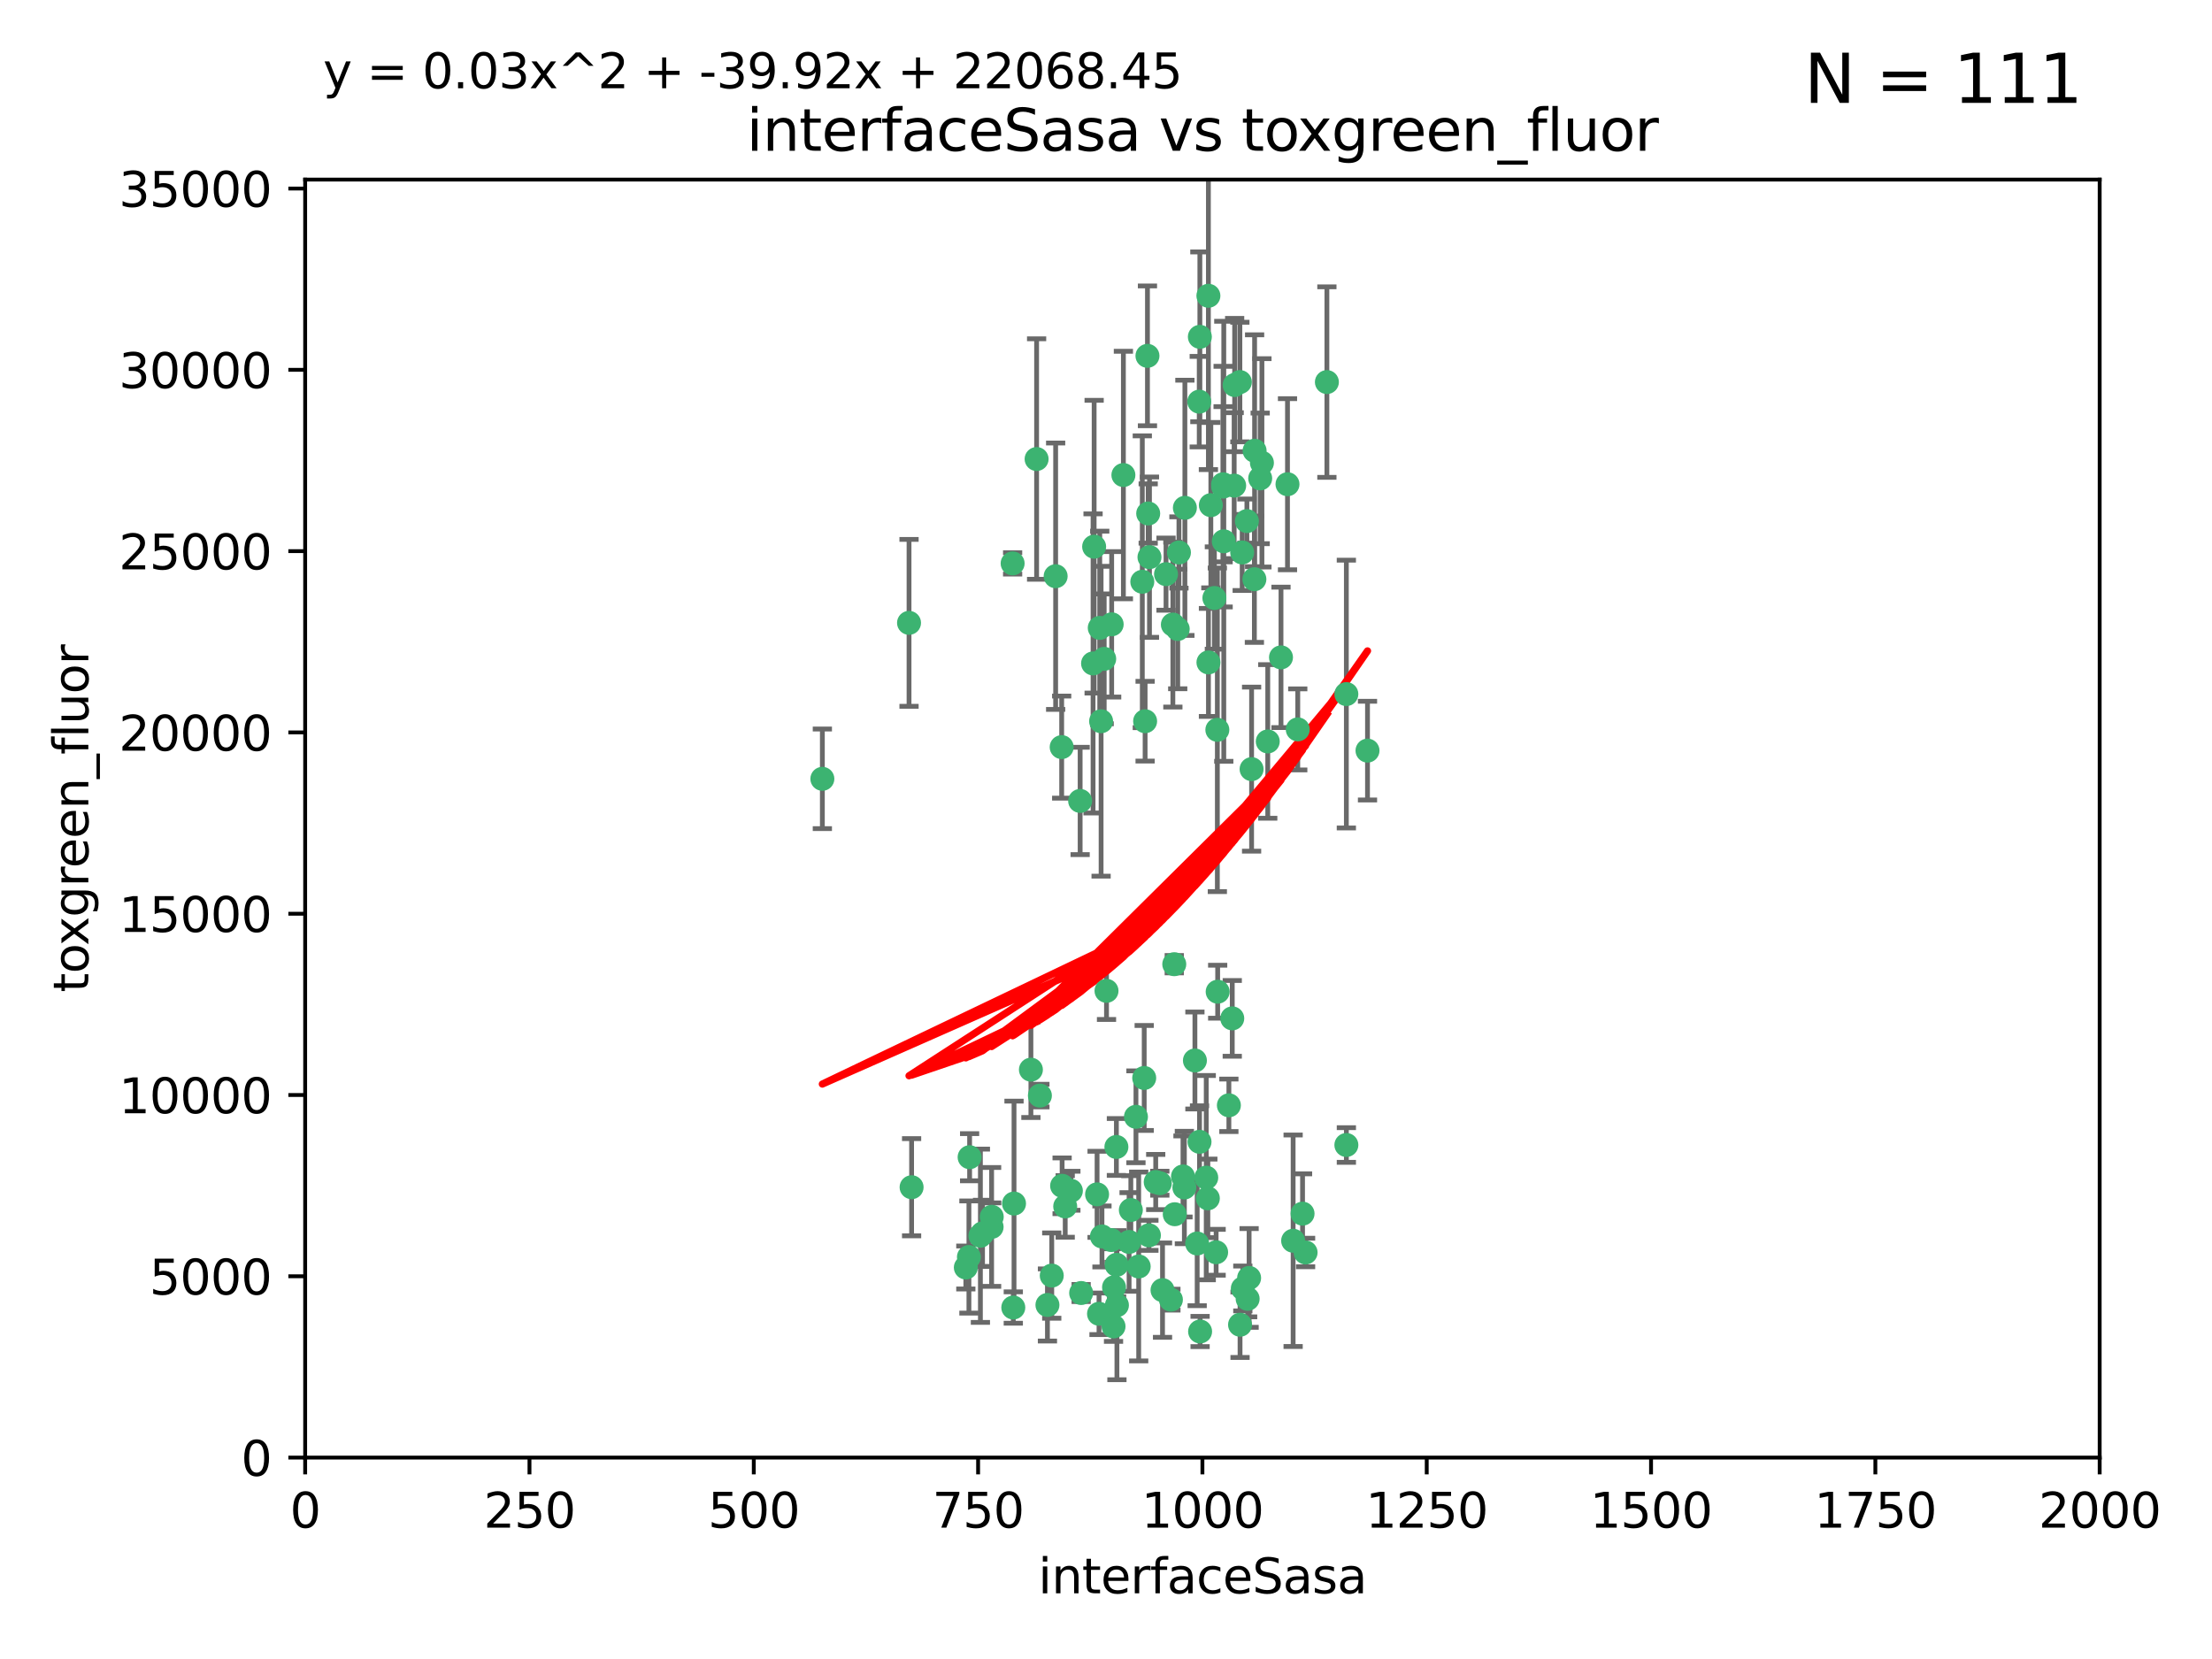 <?xml version="1.0" encoding="utf-8" standalone="no"?>
<!DOCTYPE svg PUBLIC "-//W3C//DTD SVG 1.1//EN"
  "http://www.w3.org/Graphics/SVG/1.1/DTD/svg11.dtd">
<svg xmlns:xlink="http://www.w3.org/1999/xlink" width="460.8pt" height="345.6pt" viewBox="0 0 460.8 345.6" xmlns="http://www.w3.org/2000/svg" version="1.1">
 <defs>
  <style type="text/css">*{stroke-linejoin: round; stroke-linecap: butt}</style>
 </defs>
 <g id="figure_1">
  <g id="patch_1">
   <path d="M 0 345.6 
L 460.8 345.6 
L 460.8 0 
L 0 0 
z
" style="fill: #ffffff"/>
  </g>
  <g id="axes_1">
   <g id="patch_2">
    <path d="M 63.571 303.64 
L 437.4 303.64 
L 437.4 37.411 
L 63.571 37.411 
z
" style="fill: #ffffff"/>
   </g>
   <g id="PathCollection_1">
    <defs>
     <path id="m974303075b" d="M 0 1.118 
C 0.297 1.118 0.581 1 0.791 0.791 
C 1 0.581 1.118 0.297 1.118 0 
C 1.118 -0.297 1 -0.581 0.791 -0.791 
C 0.581 -1 0.297 -1.118 0 -1.118 
C -0.297 -1.118 -0.581 -1 -0.791 -0.791 
C -1 -0.581 -1.118 -0.297 -1.118 0 
C -1.118 0.297 -1 0.581 -0.791 0.791 
C -0.581 1 -0.297 1.118 0 1.118 
z
" style="stroke: #3cb371"/>
    </defs>
    <g clip-path="url(#pa3b36b4df2)">
     <use xlink:href="#m974303075b" x="276.416" y="79.593" style="fill: #3cb371; stroke: #3cb371"/>
     <use xlink:href="#m974303075b" x="268.209" y="100.872" style="fill: #3cb371; stroke: #3cb371"/>
     <use xlink:href="#m974303075b" x="253.663" y="206.592" style="fill: #3cb371; stroke: #3cb371"/>
     <use xlink:href="#m974303075b" x="258.772" y="115.09" style="fill: #3cb371; stroke: #3cb371"/>
     <use xlink:href="#m974303075b" x="260.73" y="160.224" style="fill: #3cb371; stroke: #3cb371"/>
     <use xlink:href="#m974303075b" x="284.876" y="156.366" style="fill: #3cb371; stroke: #3cb371"/>
     <use xlink:href="#m974303075b" x="257.201" y="80.209" style="fill: #3cb371; stroke: #3cb371"/>
     <use xlink:href="#m974303075b" x="245.594" y="115.091" style="fill: #3cb371; stroke: #3cb371"/>
     <use xlink:href="#m974303075b" x="261.312" y="120.662" style="fill: #3cb371; stroke: #3cb371"/>
     <use xlink:href="#m974303075b" x="270.347" y="151.945" style="fill: #3cb371; stroke: #3cb371"/>
     <use xlink:href="#m974303075b" x="248.923" y="220.921" style="fill: #3cb371; stroke: #3cb371"/>
     <use xlink:href="#m974303075b" x="253.342" y="260.87" style="fill: #3cb371; stroke: #3cb371"/>
     <use xlink:href="#m974303075b" x="249.824" y="83.673" style="fill: #3cb371; stroke: #3cb371"/>
     <use xlink:href="#m974303075b" x="254.794" y="100.88" style="fill: #3cb371; stroke: #3cb371"/>
     <use xlink:href="#m974303075b" x="254.801" y="101.372" style="fill: #3cb371; stroke: #3cb371"/>
     <use xlink:href="#m974303075b" x="239.456" y="116.067" style="fill: #3cb371; stroke: #3cb371"/>
     <use xlink:href="#m974303075b" x="254.936" y="112.761" style="fill: #3cb371; stroke: #3cb371"/>
     <use xlink:href="#m974303075b" x="280.47" y="144.591" style="fill: #3cb371; stroke: #3cb371"/>
     <use xlink:href="#m974303075b" x="239.037" y="74.129" style="fill: #3cb371; stroke: #3cb371"/>
     <use xlink:href="#m974303075b" x="257.101" y="101.166" style="fill: #3cb371; stroke: #3cb371"/>
     <use xlink:href="#m974303075b" x="237.962" y="121.191" style="fill: #3cb371; stroke: #3cb371"/>
     <use xlink:href="#m974303075b" x="262.521" y="99.654" style="fill: #3cb371; stroke: #3cb371"/>
     <use xlink:href="#m974303075b" x="251.732" y="61.614" style="fill: #3cb371; stroke: #3cb371"/>
     <use xlink:href="#m974303075b" x="246.833" y="105.788" style="fill: #3cb371; stroke: #3cb371"/>
     <use xlink:href="#m974303075b" x="262.882" y="96.415" style="fill: #3cb371; stroke: #3cb371"/>
     <use xlink:href="#m974303075b" x="242.904" y="119.604" style="fill: #3cb371; stroke: #3cb371"/>
     <use xlink:href="#m974303075b" x="245.342" y="131.033" style="fill: #3cb371; stroke: #3cb371"/>
     <use xlink:href="#m974303075b" x="227.705" y="138.203" style="fill: #3cb371; stroke: #3cb371"/>
     <use xlink:href="#m974303075b" x="251.282" y="245.325" style="fill: #3cb371; stroke: #3cb371"/>
     <use xlink:href="#m974303075b" x="249.953" y="70.169" style="fill: #3cb371; stroke: #3cb371"/>
     <use xlink:href="#m974303075b" x="210.949" y="117.366" style="fill: #3cb371; stroke: #3cb371"/>
     <use xlink:href="#m974303075b" x="244.329" y="130.114" style="fill: #3cb371; stroke: #3cb371"/>
     <use xlink:href="#m974303075b" x="227.929" y="113.883" style="fill: #3cb371; stroke: #3cb371"/>
     <use xlink:href="#m974303075b" x="215.944" y="95.624" style="fill: #3cb371; stroke: #3cb371"/>
     <use xlink:href="#m974303075b" x="219.91" y="120.034" style="fill: #3cb371; stroke: #3cb371"/>
     <use xlink:href="#m974303075b" x="239.19" y="106.972" style="fill: #3cb371; stroke: #3cb371"/>
     <use xlink:href="#m974303075b" x="250.002" y="277.375" style="fill: #3cb371; stroke: #3cb371"/>
     <use xlink:href="#m974303075b" x="266.854" y="136.942" style="fill: #3cb371; stroke: #3cb371"/>
     <use xlink:href="#m974303075b" x="249.394" y="259.045" style="fill: #3cb371; stroke: #3cb371"/>
     <use xlink:href="#m974303075b" x="258.289" y="79.585" style="fill: #3cb371; stroke: #3cb371"/>
     <use xlink:href="#m974303075b" x="280.474" y="238.523" style="fill: #3cb371; stroke: #3cb371"/>
     <use xlink:href="#m974303075b" x="230.506" y="206.41" style="fill: #3cb371; stroke: #3cb371"/>
     <use xlink:href="#m974303075b" x="231.968" y="276.318" style="fill: #3cb371; stroke: #3cb371"/>
     <use xlink:href="#m974303075b" x="261.357" y="93.895" style="fill: #3cb371; stroke: #3cb371"/>
     <use xlink:href="#m974303075b" x="252.979" y="124.576" style="fill: #3cb371; stroke: #3cb371"/>
     <use xlink:href="#m974303075b" x="234.024" y="98.96" style="fill: #3cb371; stroke: #3cb371"/>
     <use xlink:href="#m974303075b" x="231.581" y="130.059" style="fill: #3cb371; stroke: #3cb371"/>
     <use xlink:href="#m974303075b" x="271.979" y="260.914" style="fill: #3cb371; stroke: #3cb371"/>
     <use xlink:href="#m974303075b" x="211.088" y="272.382" style="fill: #3cb371; stroke: #3cb371"/>
     <use xlink:href="#m974303075b" x="259.751" y="108.552" style="fill: #3cb371; stroke: #3cb371"/>
     <use xlink:href="#m974303075b" x="238.359" y="224.561" style="fill: #3cb371; stroke: #3cb371"/>
     <use xlink:href="#m974303075b" x="221.166" y="155.635" style="fill: #3cb371; stroke: #3cb371"/>
     <use xlink:href="#m974303075b" x="221.258" y="247.024" style="fill: #3cb371; stroke: #3cb371"/>
     <use xlink:href="#m974303075b" x="225.013" y="166.847" style="fill: #3cb371; stroke: #3cb371"/>
     <use xlink:href="#m974303075b" x="235.574" y="252.069" style="fill: #3cb371; stroke: #3cb371"/>
     <use xlink:href="#m974303075b" x="238.549" y="150.242" style="fill: #3cb371; stroke: #3cb371"/>
     <use xlink:href="#m974303075b" x="201.989" y="241.067" style="fill: #3cb371; stroke: #3cb371"/>
     <use xlink:href="#m974303075b" x="246.439" y="245.077" style="fill: #3cb371; stroke: #3cb371"/>
     <use xlink:href="#m974303075b" x="244.721" y="252.947" style="fill: #3cb371; stroke: #3cb371"/>
     <use xlink:href="#m974303075b" x="230.026" y="137.251" style="fill: #3cb371; stroke: #3cb371"/>
     <use xlink:href="#m974303075b" x="201.2" y="264.042" style="fill: #3cb371; stroke: #3cb371"/>
     <use xlink:href="#m974303075b" x="219.099" y="265.728" style="fill: #3cb371; stroke: #3cb371"/>
     <use xlink:href="#m974303075b" x="239.338" y="257.342" style="fill: #3cb371; stroke: #3cb371"/>
     <use xlink:href="#m974303075b" x="255.998" y="230.255" style="fill: #3cb371; stroke: #3cb371"/>
     <use xlink:href="#m974303075b" x="214.757" y="222.83" style="fill: #3cb371; stroke: #3cb371"/>
     <use xlink:href="#m974303075b" x="229.379" y="150.246" style="fill: #3cb371; stroke: #3cb371"/>
     <use xlink:href="#m974303075b" x="271.345" y="252.825" style="fill: #3cb371; stroke: #3cb371"/>
     <use xlink:href="#m974303075b" x="258.902" y="268.409" style="fill: #3cb371; stroke: #3cb371"/>
     <use xlink:href="#m974303075b" x="244.62" y="200.861" style="fill: #3cb371; stroke: #3cb371"/>
     <use xlink:href="#m974303075b" x="232.609" y="263.481" style="fill: #3cb371; stroke: #3cb371"/>
     <use xlink:href="#m974303075b" x="232.075" y="268.169" style="fill: #3cb371; stroke: #3cb371"/>
     <use xlink:href="#m974303075b" x="221.903" y="251.323" style="fill: #3cb371; stroke: #3cb371"/>
     <use xlink:href="#m974303075b" x="237.211" y="263.833" style="fill: #3cb371; stroke: #3cb371"/>
     <use xlink:href="#m974303075b" x="259.908" y="270.567" style="fill: #3cb371; stroke: #3cb371"/>
     <use xlink:href="#m974303075b" x="258.325" y="275.967" style="fill: #3cb371; stroke: #3cb371"/>
     <use xlink:href="#m974303075b" x="249.882" y="237.859" style="fill: #3cb371; stroke: #3cb371"/>
     <use xlink:href="#m974303075b" x="228.542" y="248.804" style="fill: #3cb371; stroke: #3cb371"/>
     <use xlink:href="#m974303075b" x="260.213" y="266.22" style="fill: #3cb371; stroke: #3cb371"/>
     <use xlink:href="#m974303075b" x="225.224" y="269.359" style="fill: #3cb371; stroke: #3cb371"/>
     <use xlink:href="#m974303075b" x="243.921" y="270.746" style="fill: #3cb371; stroke: #3cb371"/>
     <use xlink:href="#m974303075b" x="269.383" y="258.47" style="fill: #3cb371; stroke: #3cb371"/>
     <use xlink:href="#m974303075b" x="211.239" y="250.721" style="fill: #3cb371; stroke: #3cb371"/>
     <use xlink:href="#m974303075b" x="229.099" y="130.801" style="fill: #3cb371; stroke: #3cb371"/>
     <use xlink:href="#m974303075b" x="253.596" y="152.035" style="fill: #3cb371; stroke: #3cb371"/>
     <use xlink:href="#m974303075b" x="206.596" y="253.482" style="fill: #3cb371; stroke: #3cb371"/>
     <use xlink:href="#m974303075b" x="251.742" y="137.993" style="fill: #3cb371; stroke: #3cb371"/>
     <use xlink:href="#m974303075b" x="242.175" y="268.756" style="fill: #3cb371; stroke: #3cb371"/>
     <use xlink:href="#m974303075b" x="231.501" y="258.32" style="fill: #3cb371; stroke: #3cb371"/>
     <use xlink:href="#m974303075b" x="256.702" y="212.147" style="fill: #3cb371; stroke: #3cb371"/>
     <use xlink:href="#m974303075b" x="229.559" y="257.576" style="fill: #3cb371; stroke: #3cb371"/>
     <use xlink:href="#m974303075b" x="204.236" y="257.429" style="fill: #3cb371; stroke: #3cb371"/>
     <use xlink:href="#m974303075b" x="189.903" y="247.319" style="fill: #3cb371; stroke: #3cb371"/>
     <use xlink:href="#m974303075b" x="223.082" y="248.058" style="fill: #3cb371; stroke: #3cb371"/>
     <use xlink:href="#m974303075b" x="232.676" y="271.896" style="fill: #3cb371; stroke: #3cb371"/>
     <use xlink:href="#m974303075b" x="206.57" y="255.591" style="fill: #3cb371; stroke: #3cb371"/>
     <use xlink:href="#m974303075b" x="228.946" y="273.685" style="fill: #3cb371; stroke: #3cb371"/>
     <use xlink:href="#m974303075b" x="201.845" y="261.862" style="fill: #3cb371; stroke: #3cb371"/>
     <use xlink:href="#m974303075b" x="204.679" y="256.929" style="fill: #3cb371; stroke: #3cb371"/>
     <use xlink:href="#m974303075b" x="246.727" y="247.376" style="fill: #3cb371; stroke: #3cb371"/>
     <use xlink:href="#m974303075b" x="189.368" y="129.752" style="fill: #3cb371; stroke: #3cb371"/>
     <use xlink:href="#m974303075b" x="218.202" y="271.847" style="fill: #3cb371; stroke: #3cb371"/>
     <use xlink:href="#m974303075b" x="216.63" y="228.234" style="fill: #3cb371; stroke: #3cb371"/>
     <use xlink:href="#m974303075b" x="264.097" y="154.457" style="fill: #3cb371; stroke: #3cb371"/>
     <use xlink:href="#m974303075b" x="252.241" y="105.234" style="fill: #3cb371; stroke: #3cb371"/>
     <use xlink:href="#m974303075b" x="232.566" y="238.934" style="fill: #3cb371; stroke: #3cb371"/>
     <use xlink:href="#m974303075b" x="241.615" y="246.485" style="fill: #3cb371; stroke: #3cb371"/>
     <use xlink:href="#m974303075b" x="171.312" y="162.243" style="fill: #3cb371; stroke: #3cb371"/>
     <use xlink:href="#m974303075b" x="236.641" y="232.65" style="fill: #3cb371; stroke: #3cb371"/>
     <use xlink:href="#m974303075b" x="235.211" y="258.72" style="fill: #3cb371; stroke: #3cb371"/>
     <use xlink:href="#m974303075b" x="240.757" y="246.235" style="fill: #3cb371; stroke: #3cb371"/>
     <use xlink:href="#m974303075b" x="251.616" y="249.638" style="fill: #3cb371; stroke: #3cb371"/>
    </g>
   </g>
   <g id="matplotlib.axis_1">
    <g id="xtick_1">
     <g id="line2d_1">
      <defs>
       <path id="m62eeb94463" d="M 0 0 
L 0 3.5 
" style="stroke: #000000; stroke-width: 0.8"/>
      </defs>
      <g>
       <use xlink:href="#m62eeb94463" x="63.571" y="303.64" style="stroke: #000000; stroke-width: 0.8"/>
      </g>
     </g>
     <g id="text_1">
      <!-- 0 -->
      <g transform="translate(60.39 318.238)scale(0.1 -0.1)">
       <defs>
        <path id="DejaVuSans-30" d="M 2034 4250 
Q 1547 4250 1301 3770 
Q 1056 3291 1056 2328 
Q 1056 1369 1301 889 
Q 1547 409 2034 409 
Q 2525 409 2770 889 
Q 3016 1369 3016 2328 
Q 3016 3291 2770 3770 
Q 2525 4250 2034 4250 
z
M 2034 4750 
Q 2819 4750 3233 4129 
Q 3647 3509 3647 2328 
Q 3647 1150 3233 529 
Q 2819 -91 2034 -91 
Q 1250 -91 836 529 
Q 422 1150 422 2328 
Q 422 3509 836 4129 
Q 1250 4750 2034 4750 
z
" transform="scale(0.016)"/>
       </defs>
       <use xlink:href="#DejaVuSans-30"/>
      </g>
     </g>
    </g>
    <g id="xtick_2">
     <g id="line2d_2">
      <g>
       <use xlink:href="#m62eeb94463" x="110.3" y="303.64" style="stroke: #000000; stroke-width: 0.8"/>
      </g>
     </g>
     <g id="text_2">
      <!-- 250 -->
      <g transform="translate(100.756 318.238)scale(0.1 -0.1)">
       <defs>
        <path id="DejaVuSans-32" d="M 1228 531 
L 3431 531 
L 3431 0 
L 469 0 
L 469 531 
Q 828 903 1448 1529 
Q 2069 2156 2228 2338 
Q 2531 2678 2651 2914 
Q 2772 3150 2772 3378 
Q 2772 3750 2511 3984 
Q 2250 4219 1831 4219 
Q 1534 4219 1204 4116 
Q 875 4013 500 3803 
L 500 4441 
Q 881 4594 1212 4672 
Q 1544 4750 1819 4750 
Q 2544 4750 2975 4387 
Q 3406 4025 3406 3419 
Q 3406 3131 3298 2873 
Q 3191 2616 2906 2266 
Q 2828 2175 2409 1742 
Q 1991 1309 1228 531 
z
" transform="scale(0.016)"/>
        <path id="DejaVuSans-35" d="M 691 4666 
L 3169 4666 
L 3169 4134 
L 1269 4134 
L 1269 2991 
Q 1406 3038 1543 3061 
Q 1681 3084 1819 3084 
Q 2600 3084 3056 2656 
Q 3513 2228 3513 1497 
Q 3513 744 3044 326 
Q 2575 -91 1722 -91 
Q 1428 -91 1123 -41 
Q 819 9 494 109 
L 494 744 
Q 775 591 1075 516 
Q 1375 441 1709 441 
Q 2250 441 2565 725 
Q 2881 1009 2881 1497 
Q 2881 1984 2565 2268 
Q 2250 2553 1709 2553 
Q 1456 2553 1204 2497 
Q 953 2441 691 2322 
L 691 4666 
z
" transform="scale(0.016)"/>
       </defs>
       <use xlink:href="#DejaVuSans-32"/>
       <use xlink:href="#DejaVuSans-35" x="63.623"/>
       <use xlink:href="#DejaVuSans-30" x="127.246"/>
      </g>
     </g>
    </g>
    <g id="xtick_3">
     <g id="line2d_3">
      <g>
       <use xlink:href="#m62eeb94463" x="157.028" y="303.64" style="stroke: #000000; stroke-width: 0.8"/>
      </g>
     </g>
     <g id="text_3">
      <!-- 500 -->
      <g transform="translate(147.485 318.238)scale(0.1 -0.1)">
       <use xlink:href="#DejaVuSans-35"/>
       <use xlink:href="#DejaVuSans-30" x="63.623"/>
       <use xlink:href="#DejaVuSans-30" x="127.246"/>
      </g>
     </g>
    </g>
    <g id="xtick_4">
     <g id="line2d_4">
      <g>
       <use xlink:href="#m62eeb94463" x="203.757" y="303.64" style="stroke: #000000; stroke-width: 0.8"/>
      </g>
     </g>
     <g id="text_4">
      <!-- 750 -->
      <g transform="translate(194.213 318.238)scale(0.1 -0.1)">
       <defs>
        <path id="DejaVuSans-37" d="M 525 4666 
L 3525 4666 
L 3525 4397 
L 1831 0 
L 1172 0 
L 2766 4134 
L 525 4134 
L 525 4666 
z
" transform="scale(0.016)"/>
       </defs>
       <use xlink:href="#DejaVuSans-37"/>
       <use xlink:href="#DejaVuSans-35" x="63.623"/>
       <use xlink:href="#DejaVuSans-30" x="127.246"/>
      </g>
     </g>
    </g>
    <g id="xtick_5">
     <g id="line2d_5">
      <g>
       <use xlink:href="#m62eeb94463" x="250.486" y="303.64" style="stroke: #000000; stroke-width: 0.8"/>
      </g>
     </g>
     <g id="text_5">
      <!-- 1000 -->
      <g transform="translate(237.761 318.238)scale(0.1 -0.1)">
       <defs>
        <path id="DejaVuSans-31" d="M 794 531 
L 1825 531 
L 1825 4091 
L 703 3866 
L 703 4441 
L 1819 4666 
L 2450 4666 
L 2450 531 
L 3481 531 
L 3481 0 
L 794 0 
L 794 531 
z
" transform="scale(0.016)"/>
       </defs>
       <use xlink:href="#DejaVuSans-31"/>
       <use xlink:href="#DejaVuSans-30" x="63.623"/>
       <use xlink:href="#DejaVuSans-30" x="127.246"/>
       <use xlink:href="#DejaVuSans-30" x="190.869"/>
      </g>
     </g>
    </g>
    <g id="xtick_6">
     <g id="line2d_6">
      <g>
       <use xlink:href="#m62eeb94463" x="297.214" y="303.64" style="stroke: #000000; stroke-width: 0.8"/>
      </g>
     </g>
     <g id="text_6">
      <!-- 1250 -->
      <g transform="translate(284.489 318.238)scale(0.1 -0.1)">
       <use xlink:href="#DejaVuSans-31"/>
       <use xlink:href="#DejaVuSans-32" x="63.623"/>
       <use xlink:href="#DejaVuSans-35" x="127.246"/>
       <use xlink:href="#DejaVuSans-30" x="190.869"/>
      </g>
     </g>
    </g>
    <g id="xtick_7">
     <g id="line2d_7">
      <g>
       <use xlink:href="#m62eeb94463" x="343.943" y="303.64" style="stroke: #000000; stroke-width: 0.8"/>
      </g>
     </g>
     <g id="text_7">
      <!-- 1500 -->
      <g transform="translate(331.218 318.238)scale(0.1 -0.1)">
       <use xlink:href="#DejaVuSans-31"/>
       <use xlink:href="#DejaVuSans-35" x="63.623"/>
       <use xlink:href="#DejaVuSans-30" x="127.246"/>
       <use xlink:href="#DejaVuSans-30" x="190.869"/>
      </g>
     </g>
    </g>
    <g id="xtick_8">
     <g id="line2d_8">
      <g>
       <use xlink:href="#m62eeb94463" x="390.671" y="303.64" style="stroke: #000000; stroke-width: 0.8"/>
      </g>
     </g>
     <g id="text_8">
      <!-- 1750 -->
      <g transform="translate(377.946 318.238)scale(0.1 -0.1)">
       <use xlink:href="#DejaVuSans-31"/>
       <use xlink:href="#DejaVuSans-37" x="63.623"/>
       <use xlink:href="#DejaVuSans-35" x="127.246"/>
       <use xlink:href="#DejaVuSans-30" x="190.869"/>
      </g>
     </g>
    </g>
    <g id="xtick_9">
     <g id="line2d_9">
      <g>
       <use xlink:href="#m62eeb94463" x="437.4" y="303.64" style="stroke: #000000; stroke-width: 0.8"/>
      </g>
     </g>
     <g id="text_9">
      <!-- 2000 -->
      <g transform="translate(424.675 318.238)scale(0.1 -0.1)">
       <use xlink:href="#DejaVuSans-32"/>
       <use xlink:href="#DejaVuSans-30" x="63.623"/>
       <use xlink:href="#DejaVuSans-30" x="127.246"/>
       <use xlink:href="#DejaVuSans-30" x="190.869"/>
      </g>
     </g>
    </g>
    <g id="text_10">
     <!-- interfaceSasa -->
     <g transform="translate(216.279 331.917)scale(0.1 -0.1)">
      <defs>
       <path id="DejaVuSans-69" d="M 603 3500 
L 1178 3500 
L 1178 0 
L 603 0 
L 603 3500 
z
M 603 4863 
L 1178 4863 
L 1178 4134 
L 603 4134 
L 603 4863 
z
" transform="scale(0.016)"/>
       <path id="DejaVuSans-6e" d="M 3513 2113 
L 3513 0 
L 2938 0 
L 2938 2094 
Q 2938 2591 2744 2837 
Q 2550 3084 2163 3084 
Q 1697 3084 1428 2787 
Q 1159 2491 1159 1978 
L 1159 0 
L 581 0 
L 581 3500 
L 1159 3500 
L 1159 2956 
Q 1366 3272 1645 3428 
Q 1925 3584 2291 3584 
Q 2894 3584 3203 3211 
Q 3513 2838 3513 2113 
z
" transform="scale(0.016)"/>
       <path id="DejaVuSans-74" d="M 1172 4494 
L 1172 3500 
L 2356 3500 
L 2356 3053 
L 1172 3053 
L 1172 1153 
Q 1172 725 1289 603 
Q 1406 481 1766 481 
L 2356 481 
L 2356 0 
L 1766 0 
Q 1100 0 847 248 
Q 594 497 594 1153 
L 594 3053 
L 172 3053 
L 172 3500 
L 594 3500 
L 594 4494 
L 1172 4494 
z
" transform="scale(0.016)"/>
       <path id="DejaVuSans-65" d="M 3597 1894 
L 3597 1613 
L 953 1613 
Q 991 1019 1311 708 
Q 1631 397 2203 397 
Q 2534 397 2845 478 
Q 3156 559 3463 722 
L 3463 178 
Q 3153 47 2828 -22 
Q 2503 -91 2169 -91 
Q 1331 -91 842 396 
Q 353 884 353 1716 
Q 353 2575 817 3079 
Q 1281 3584 2069 3584 
Q 2775 3584 3186 3129 
Q 3597 2675 3597 1894 
z
M 3022 2063 
Q 3016 2534 2758 2815 
Q 2500 3097 2075 3097 
Q 1594 3097 1305 2825 
Q 1016 2553 972 2059 
L 3022 2063 
z
" transform="scale(0.016)"/>
       <path id="DejaVuSans-72" d="M 2631 2963 
Q 2534 3019 2420 3045 
Q 2306 3072 2169 3072 
Q 1681 3072 1420 2755 
Q 1159 2438 1159 1844 
L 1159 0 
L 581 0 
L 581 3500 
L 1159 3500 
L 1159 2956 
Q 1341 3275 1631 3429 
Q 1922 3584 2338 3584 
Q 2397 3584 2469 3576 
Q 2541 3569 2628 3553 
L 2631 2963 
z
" transform="scale(0.016)"/>
       <path id="DejaVuSans-66" d="M 2375 4863 
L 2375 4384 
L 1825 4384 
Q 1516 4384 1395 4259 
Q 1275 4134 1275 3809 
L 1275 3500 
L 2222 3500 
L 2222 3053 
L 1275 3053 
L 1275 0 
L 697 0 
L 697 3053 
L 147 3053 
L 147 3500 
L 697 3500 
L 697 3744 
Q 697 4328 969 4595 
Q 1241 4863 1831 4863 
L 2375 4863 
z
" transform="scale(0.016)"/>
       <path id="DejaVuSans-61" d="M 2194 1759 
Q 1497 1759 1228 1600 
Q 959 1441 959 1056 
Q 959 750 1161 570 
Q 1363 391 1709 391 
Q 2188 391 2477 730 
Q 2766 1069 2766 1631 
L 2766 1759 
L 2194 1759 
z
M 3341 1997 
L 3341 0 
L 2766 0 
L 2766 531 
Q 2569 213 2275 61 
Q 1981 -91 1556 -91 
Q 1019 -91 701 211 
Q 384 513 384 1019 
Q 384 1609 779 1909 
Q 1175 2209 1959 2209 
L 2766 2209 
L 2766 2266 
Q 2766 2663 2505 2880 
Q 2244 3097 1772 3097 
Q 1472 3097 1187 3025 
Q 903 2953 641 2809 
L 641 3341 
Q 956 3463 1253 3523 
Q 1550 3584 1831 3584 
Q 2591 3584 2966 3190 
Q 3341 2797 3341 1997 
z
" transform="scale(0.016)"/>
       <path id="DejaVuSans-63" d="M 3122 3366 
L 3122 2828 
Q 2878 2963 2633 3030 
Q 2388 3097 2138 3097 
Q 1578 3097 1268 2742 
Q 959 2388 959 1747 
Q 959 1106 1268 751 
Q 1578 397 2138 397 
Q 2388 397 2633 464 
Q 2878 531 3122 666 
L 3122 134 
Q 2881 22 2623 -34 
Q 2366 -91 2075 -91 
Q 1284 -91 818 406 
Q 353 903 353 1747 
Q 353 2603 823 3093 
Q 1294 3584 2113 3584 
Q 2378 3584 2631 3529 
Q 2884 3475 3122 3366 
z
" transform="scale(0.016)"/>
       <path id="DejaVuSans-53" d="M 3425 4513 
L 3425 3897 
Q 3066 4069 2747 4153 
Q 2428 4238 2131 4238 
Q 1616 4238 1336 4038 
Q 1056 3838 1056 3469 
Q 1056 3159 1242 3001 
Q 1428 2844 1947 2747 
L 2328 2669 
Q 3034 2534 3370 2195 
Q 3706 1856 3706 1288 
Q 3706 609 3251 259 
Q 2797 -91 1919 -91 
Q 1588 -91 1214 -16 
Q 841 59 441 206 
L 441 856 
Q 825 641 1194 531 
Q 1563 422 1919 422 
Q 2459 422 2753 634 
Q 3047 847 3047 1241 
Q 3047 1584 2836 1778 
Q 2625 1972 2144 2069 
L 1759 2144 
Q 1053 2284 737 2584 
Q 422 2884 422 3419 
Q 422 4038 858 4394 
Q 1294 4750 2059 4750 
Q 2388 4750 2728 4690 
Q 3069 4631 3425 4513 
z
" transform="scale(0.016)"/>
       <path id="DejaVuSans-73" d="M 2834 3397 
L 2834 2853 
Q 2591 2978 2328 3040 
Q 2066 3103 1784 3103 
Q 1356 3103 1142 2972 
Q 928 2841 928 2578 
Q 928 2378 1081 2264 
Q 1234 2150 1697 2047 
L 1894 2003 
Q 2506 1872 2764 1633 
Q 3022 1394 3022 966 
Q 3022 478 2636 193 
Q 2250 -91 1575 -91 
Q 1294 -91 989 -36 
Q 684 19 347 128 
L 347 722 
Q 666 556 975 473 
Q 1284 391 1588 391 
Q 1994 391 2212 530 
Q 2431 669 2431 922 
Q 2431 1156 2273 1281 
Q 2116 1406 1581 1522 
L 1381 1569 
Q 847 1681 609 1914 
Q 372 2147 372 2553 
Q 372 3047 722 3315 
Q 1072 3584 1716 3584 
Q 2034 3584 2315 3537 
Q 2597 3491 2834 3397 
z
" transform="scale(0.016)"/>
      </defs>
      <use xlink:href="#DejaVuSans-69"/>
      <use xlink:href="#DejaVuSans-6e" x="27.783"/>
      <use xlink:href="#DejaVuSans-74" x="91.162"/>
      <use xlink:href="#DejaVuSans-65" x="130.371"/>
      <use xlink:href="#DejaVuSans-72" x="191.895"/>
      <use xlink:href="#DejaVuSans-66" x="233.008"/>
      <use xlink:href="#DejaVuSans-61" x="268.213"/>
      <use xlink:href="#DejaVuSans-63" x="329.492"/>
      <use xlink:href="#DejaVuSans-65" x="384.473"/>
      <use xlink:href="#DejaVuSans-53" x="445.996"/>
      <use xlink:href="#DejaVuSans-61" x="509.473"/>
      <use xlink:href="#DejaVuSans-73" x="570.752"/>
      <use xlink:href="#DejaVuSans-61" x="622.852"/>
     </g>
    </g>
   </g>
   <g id="matplotlib.axis_2">
    <g id="ytick_1">
     <g id="line2d_10">
      <defs>
       <path id="m23f5dbc2cb" d="M 0 0 
L -3.5 0 
" style="stroke: #000000; stroke-width: 0.8"/>
      </defs>
      <g>
       <use xlink:href="#m23f5dbc2cb" x="63.571" y="303.64" style="stroke: #000000; stroke-width: 0.8"/>
      </g>
     </g>
     <g id="text_11">
      <!-- 0 -->
      <g transform="translate(50.209 307.439)scale(0.1 -0.1)">
       <use xlink:href="#DejaVuSans-30"/>
      </g>
     </g>
    </g>
    <g id="ytick_2">
     <g id="line2d_11">
      <g>
       <use xlink:href="#m23f5dbc2cb" x="63.571" y="265.874" style="stroke: #000000; stroke-width: 0.8"/>
      </g>
     </g>
     <g id="text_12">
      <!-- 5000 -->
      <g transform="translate(31.121 269.673)scale(0.1 -0.1)">
       <use xlink:href="#DejaVuSans-35"/>
       <use xlink:href="#DejaVuSans-30" x="63.623"/>
       <use xlink:href="#DejaVuSans-30" x="127.246"/>
       <use xlink:href="#DejaVuSans-30" x="190.869"/>
      </g>
     </g>
    </g>
    <g id="ytick_3">
     <g id="line2d_12">
      <g>
       <use xlink:href="#m23f5dbc2cb" x="63.571" y="228.108" style="stroke: #000000; stroke-width: 0.8"/>
      </g>
     </g>
     <g id="text_13">
      <!-- 10000 -->
      <g transform="translate(24.759 231.907)scale(0.1 -0.1)">
       <use xlink:href="#DejaVuSans-31"/>
       <use xlink:href="#DejaVuSans-30" x="63.623"/>
       <use xlink:href="#DejaVuSans-30" x="127.246"/>
       <use xlink:href="#DejaVuSans-30" x="190.869"/>
       <use xlink:href="#DejaVuSans-30" x="254.492"/>
      </g>
     </g>
    </g>
    <g id="ytick_4">
     <g id="line2d_13">
      <g>
       <use xlink:href="#m23f5dbc2cb" x="63.571" y="190.342" style="stroke: #000000; stroke-width: 0.8"/>
      </g>
     </g>
     <g id="text_14">
      <!-- 15000 -->
      <g transform="translate(24.759 194.141)scale(0.1 -0.1)">
       <use xlink:href="#DejaVuSans-31"/>
       <use xlink:href="#DejaVuSans-35" x="63.623"/>
       <use xlink:href="#DejaVuSans-30" x="127.246"/>
       <use xlink:href="#DejaVuSans-30" x="190.869"/>
       <use xlink:href="#DejaVuSans-30" x="254.492"/>
      </g>
     </g>
    </g>
    <g id="ytick_5">
     <g id="line2d_14">
      <g>
       <use xlink:href="#m23f5dbc2cb" x="63.571" y="152.576" style="stroke: #000000; stroke-width: 0.8"/>
      </g>
     </g>
     <g id="text_15">
      <!-- 20000 -->
      <g transform="translate(24.759 156.375)scale(0.1 -0.1)">
       <use xlink:href="#DejaVuSans-32"/>
       <use xlink:href="#DejaVuSans-30" x="63.623"/>
       <use xlink:href="#DejaVuSans-30" x="127.246"/>
       <use xlink:href="#DejaVuSans-30" x="190.869"/>
       <use xlink:href="#DejaVuSans-30" x="254.492"/>
      </g>
     </g>
    </g>
    <g id="ytick_6">
     <g id="line2d_15">
      <g>
       <use xlink:href="#m23f5dbc2cb" x="63.571" y="114.81" style="stroke: #000000; stroke-width: 0.8"/>
      </g>
     </g>
     <g id="text_16">
      <!-- 25000 -->
      <g transform="translate(24.759 118.609)scale(0.1 -0.1)">
       <use xlink:href="#DejaVuSans-32"/>
       <use xlink:href="#DejaVuSans-35" x="63.623"/>
       <use xlink:href="#DejaVuSans-30" x="127.246"/>
       <use xlink:href="#DejaVuSans-30" x="190.869"/>
       <use xlink:href="#DejaVuSans-30" x="254.492"/>
      </g>
     </g>
    </g>
    <g id="ytick_7">
     <g id="line2d_16">
      <g>
       <use xlink:href="#m23f5dbc2cb" x="63.571" y="77.044" style="stroke: #000000; stroke-width: 0.8"/>
      </g>
     </g>
     <g id="text_17">
      <!-- 30000 -->
      <g transform="translate(24.759 80.844)scale(0.1 -0.1)">
       <defs>
        <path id="DejaVuSans-33" d="M 2597 2516 
Q 3050 2419 3304 2112 
Q 3559 1806 3559 1356 
Q 3559 666 3084 287 
Q 2609 -91 1734 -91 
Q 1441 -91 1130 -33 
Q 819 25 488 141 
L 488 750 
Q 750 597 1062 519 
Q 1375 441 1716 441 
Q 2309 441 2620 675 
Q 2931 909 2931 1356 
Q 2931 1769 2642 2001 
Q 2353 2234 1838 2234 
L 1294 2234 
L 1294 2753 
L 1863 2753 
Q 2328 2753 2575 2939 
Q 2822 3125 2822 3475 
Q 2822 3834 2567 4026 
Q 2313 4219 1838 4219 
Q 1578 4219 1281 4162 
Q 984 4106 628 3988 
L 628 4550 
Q 988 4650 1302 4700 
Q 1616 4750 1894 4750 
Q 2613 4750 3031 4423 
Q 3450 4097 3450 3541 
Q 3450 3153 3228 2886 
Q 3006 2619 2597 2516 
z
" transform="scale(0.016)"/>
       </defs>
       <use xlink:href="#DejaVuSans-33"/>
       <use xlink:href="#DejaVuSans-30" x="63.623"/>
       <use xlink:href="#DejaVuSans-30" x="127.246"/>
       <use xlink:href="#DejaVuSans-30" x="190.869"/>
       <use xlink:href="#DejaVuSans-30" x="254.492"/>
      </g>
     </g>
    </g>
    <g id="ytick_8">
     <g id="line2d_17">
      <g>
       <use xlink:href="#m23f5dbc2cb" x="63.571" y="39.278" style="stroke: #000000; stroke-width: 0.8"/>
      </g>
     </g>
     <g id="text_18">
      <!-- 35000 -->
      <g transform="translate(24.759 43.078)scale(0.1 -0.1)">
       <use xlink:href="#DejaVuSans-33"/>
       <use xlink:href="#DejaVuSans-35" x="63.623"/>
       <use xlink:href="#DejaVuSans-30" x="127.246"/>
       <use xlink:href="#DejaVuSans-30" x="190.869"/>
       <use xlink:href="#DejaVuSans-30" x="254.492"/>
      </g>
     </g>
    </g>
    <g id="text_19">
     <!-- toxgreen_fluor -->
     <g transform="translate(18.401 206.72)rotate(-90)scale(0.1 -0.1)">
      <defs>
       <path id="DejaVuSans-6f" d="M 1959 3097 
Q 1497 3097 1228 2736 
Q 959 2375 959 1747 
Q 959 1119 1226 758 
Q 1494 397 1959 397 
Q 2419 397 2687 759 
Q 2956 1122 2956 1747 
Q 2956 2369 2687 2733 
Q 2419 3097 1959 3097 
z
M 1959 3584 
Q 2709 3584 3137 3096 
Q 3566 2609 3566 1747 
Q 3566 888 3137 398 
Q 2709 -91 1959 -91 
Q 1206 -91 779 398 
Q 353 888 353 1747 
Q 353 2609 779 3096 
Q 1206 3584 1959 3584 
z
" transform="scale(0.016)"/>
       <path id="DejaVuSans-78" d="M 3513 3500 
L 2247 1797 
L 3578 0 
L 2900 0 
L 1881 1375 
L 863 0 
L 184 0 
L 1544 1831 
L 300 3500 
L 978 3500 
L 1906 2253 
L 2834 3500 
L 3513 3500 
z
" transform="scale(0.016)"/>
       <path id="DejaVuSans-67" d="M 2906 1791 
Q 2906 2416 2648 2759 
Q 2391 3103 1925 3103 
Q 1463 3103 1205 2759 
Q 947 2416 947 1791 
Q 947 1169 1205 825 
Q 1463 481 1925 481 
Q 2391 481 2648 825 
Q 2906 1169 2906 1791 
z
M 3481 434 
Q 3481 -459 3084 -895 
Q 2688 -1331 1869 -1331 
Q 1566 -1331 1297 -1286 
Q 1028 -1241 775 -1147 
L 775 -588 
Q 1028 -725 1275 -790 
Q 1522 -856 1778 -856 
Q 2344 -856 2625 -561 
Q 2906 -266 2906 331 
L 2906 616 
Q 2728 306 2450 153 
Q 2172 0 1784 0 
Q 1141 0 747 490 
Q 353 981 353 1791 
Q 353 2603 747 3093 
Q 1141 3584 1784 3584 
Q 2172 3584 2450 3431 
Q 2728 3278 2906 2969 
L 2906 3500 
L 3481 3500 
L 3481 434 
z
" transform="scale(0.016)"/>
       <path id="DejaVuSans-5f" d="M 3263 -1063 
L 3263 -1509 
L -63 -1509 
L -63 -1063 
L 3263 -1063 
z
" transform="scale(0.016)"/>
       <path id="DejaVuSans-6c" d="M 603 4863 
L 1178 4863 
L 1178 0 
L 603 0 
L 603 4863 
z
" transform="scale(0.016)"/>
       <path id="DejaVuSans-75" d="M 544 1381 
L 544 3500 
L 1119 3500 
L 1119 1403 
Q 1119 906 1312 657 
Q 1506 409 1894 409 
Q 2359 409 2629 706 
Q 2900 1003 2900 1516 
L 2900 3500 
L 3475 3500 
L 3475 0 
L 2900 0 
L 2900 538 
Q 2691 219 2414 64 
Q 2138 -91 1772 -91 
Q 1169 -91 856 284 
Q 544 659 544 1381 
z
M 1991 3584 
L 1991 3584 
z
" transform="scale(0.016)"/>
      </defs>
      <use xlink:href="#DejaVuSans-74"/>
      <use xlink:href="#DejaVuSans-6f" x="39.209"/>
      <use xlink:href="#DejaVuSans-78" x="97.266"/>
      <use xlink:href="#DejaVuSans-67" x="156.445"/>
      <use xlink:href="#DejaVuSans-72" x="219.922"/>
      <use xlink:href="#DejaVuSans-65" x="258.785"/>
      <use xlink:href="#DejaVuSans-65" x="320.309"/>
      <use xlink:href="#DejaVuSans-6e" x="381.832"/>
      <use xlink:href="#DejaVuSans-5f" x="445.211"/>
      <use xlink:href="#DejaVuSans-66" x="495.211"/>
      <use xlink:href="#DejaVuSans-6c" x="530.416"/>
      <use xlink:href="#DejaVuSans-75" x="558.199"/>
      <use xlink:href="#DejaVuSans-6f" x="621.578"/>
      <use xlink:href="#DejaVuSans-72" x="682.76"/>
     </g>
    </g>
   </g>
   <g id="LineCollection_1">
    <path d="M 276.416 99.437 
L 276.416 59.75 
" clip-path="url(#pa3b36b4df2)" style="fill: none; stroke: #696969"/>
    <path d="M 268.209 118.692 
L 268.209 83.052 
" clip-path="url(#pa3b36b4df2)" style="fill: none; stroke: #696969"/>
    <path d="M 253.663 212.112 
L 253.663 201.073 
" clip-path="url(#pa3b36b4df2)" style="fill: none; stroke: #696969"/>
    <path d="M 258.772 123.008 
L 258.772 107.171 
" clip-path="url(#pa3b36b4df2)" style="fill: none; stroke: #696969"/>
    <path d="M 260.73 177.314 
L 260.73 143.135 
" clip-path="url(#pa3b36b4df2)" style="fill: none; stroke: #696969"/>
    <path d="M 284.876 166.65 
L 284.876 146.083 
" clip-path="url(#pa3b36b4df2)" style="fill: none; stroke: #696969"/>
    <path d="M 257.201 94.094 
L 257.201 66.324 
" clip-path="url(#pa3b36b4df2)" style="fill: none; stroke: #696969"/>
    <path d="M 245.594 122.516 
L 245.594 107.666 
" clip-path="url(#pa3b36b4df2)" style="fill: none; stroke: #696969"/>
    <path d="M 261.312 133.818 
L 261.312 107.506 
" clip-path="url(#pa3b36b4df2)" style="fill: none; stroke: #696969"/>
    <path d="M 270.347 160.385 
L 270.347 143.505 
" clip-path="url(#pa3b36b4df2)" style="fill: none; stroke: #696969"/>
    <path d="M 248.923 231.022 
L 248.923 210.82 
" clip-path="url(#pa3b36b4df2)" style="fill: none; stroke: #696969"/>
    <path d="M 253.342 265.648 
L 253.342 256.093 
" clip-path="url(#pa3b36b4df2)" style="fill: none; stroke: #696969"/>
    <path d="M 249.824 93.1 
L 249.824 74.246 
" clip-path="url(#pa3b36b4df2)" style="fill: none; stroke: #696969"/>
    <path d="M 254.794 117.048 
L 254.794 84.711 
" clip-path="url(#pa3b36b4df2)" style="fill: none; stroke: #696969"/>
    <path d="M 254.801 126.436 
L 254.801 76.309 
" clip-path="url(#pa3b36b4df2)" style="fill: none; stroke: #696969"/>
    <path d="M 239.456 132.771 
L 239.456 99.364 
" clip-path="url(#pa3b36b4df2)" style="fill: none; stroke: #696969"/>
    <path d="M 254.936 158.597 
L 254.936 66.926 
" clip-path="url(#pa3b36b4df2)" style="fill: none; stroke: #696969"/>
    <path d="M 280.47 172.484 
L 280.47 116.697 
" clip-path="url(#pa3b36b4df2)" style="fill: none; stroke: #696969"/>
    <path d="M 239.037 88.692 
L 239.037 59.566 
" clip-path="url(#pa3b36b4df2)" style="fill: none; stroke: #696969"/>
    <path d="M 257.101 116.358 
L 257.101 85.973 
" clip-path="url(#pa3b36b4df2)" style="fill: none; stroke: #696969"/>
    <path d="M 237.962 151.584 
L 237.962 90.798 
" clip-path="url(#pa3b36b4df2)" style="fill: none; stroke: #696969"/>
    <path d="M 262.521 113.257 
L 262.521 86.051 
" clip-path="url(#pa3b36b4df2)" style="fill: none; stroke: #696969"/>
    <path d="M 251.732 97.825 
L 251.732 25.402 
" clip-path="url(#pa3b36b4df2)" style="fill: none; stroke: #696969"/>
    <path d="M 246.833 132.373 
L 246.833 79.202 
" clip-path="url(#pa3b36b4df2)" style="fill: none; stroke: #696969"/>
    <path d="M 262.882 118.115 
L 262.882 74.714 
" clip-path="url(#pa3b36b4df2)" style="fill: none; stroke: #696969"/>
    <path d="M 242.904 127.118 
L 242.904 112.09 
" clip-path="url(#pa3b36b4df2)" style="fill: none; stroke: #696969"/>
    <path d="M 245.342 143.479 
L 245.342 118.586 
" clip-path="url(#pa3b36b4df2)" style="fill: none; stroke: #696969"/>
    <path d="M 227.705 169.362 
L 227.705 107.043 
" clip-path="url(#pa3b36b4df2)" style="fill: none; stroke: #696969"/>
    <path d="M 251.282 266.605 
L 251.282 224.045 
" clip-path="url(#pa3b36b4df2)" style="fill: none; stroke: #696969"/>
    <path d="M 249.953 87.855 
L 249.953 52.483 
" clip-path="url(#pa3b36b4df2)" style="fill: none; stroke: #696969"/>
    <path d="M 210.949 119.591 
L 210.949 115.141 
" clip-path="url(#pa3b36b4df2)" style="fill: none; stroke: #696969"/>
    <path d="M 244.329 147.286 
L 244.329 112.943 
" clip-path="url(#pa3b36b4df2)" style="fill: none; stroke: #696969"/>
    <path d="M 227.929 144.378 
L 227.929 83.389 
" clip-path="url(#pa3b36b4df2)" style="fill: none; stroke: #696969"/>
    <path d="M 215.944 120.671 
L 215.944 70.577 
" clip-path="url(#pa3b36b4df2)" style="fill: none; stroke: #696969"/>
    <path d="M 219.91 147.781 
L 219.91 92.287 
" clip-path="url(#pa3b36b4df2)" style="fill: none; stroke: #696969"/>
    <path d="M 239.19 113.147 
L 239.19 100.797 
" clip-path="url(#pa3b36b4df2)" style="fill: none; stroke: #696969"/>
    <path d="M 250.002 280.522 
L 250.002 274.227 
" clip-path="url(#pa3b36b4df2)" style="fill: none; stroke: #696969"/>
    <path d="M 266.854 151.57 
L 266.854 122.315 
" clip-path="url(#pa3b36b4df2)" style="fill: none; stroke: #696969"/>
    <path d="M 249.394 272.002 
L 249.394 246.088 
" clip-path="url(#pa3b36b4df2)" style="fill: none; stroke: #696969"/>
    <path d="M 258.289 92.04 
L 258.289 67.13 
" clip-path="url(#pa3b36b4df2)" style="fill: none; stroke: #696969"/>
    <path d="M 280.474 242.133 
L 280.474 234.912 
" clip-path="url(#pa3b36b4df2)" style="fill: none; stroke: #696969"/>
    <path d="M 230.506 212.375 
L 230.506 200.445 
" clip-path="url(#pa3b36b4df2)" style="fill: none; stroke: #696969"/>
    <path d="M 231.968 279.439 
L 231.968 273.197 
" clip-path="url(#pa3b36b4df2)" style="fill: none; stroke: #696969"/>
    <path d="M 261.357 118.044 
L 261.357 69.747 
" clip-path="url(#pa3b36b4df2)" style="fill: none; stroke: #696969"/>
    <path d="M 252.979 135.235 
L 252.979 113.917 
" clip-path="url(#pa3b36b4df2)" style="fill: none; stroke: #696969"/>
    <path d="M 234.024 124.744 
L 234.024 73.175 
" clip-path="url(#pa3b36b4df2)" style="fill: none; stroke: #696969"/>
    <path d="M 231.581 145.209 
L 231.581 114.909 
" clip-path="url(#pa3b36b4df2)" style="fill: none; stroke: #696969"/>
    <path d="M 271.979 263.886 
L 271.979 257.941 
" clip-path="url(#pa3b36b4df2)" style="fill: none; stroke: #696969"/>
    <path d="M 211.088 275.653 
L 211.088 269.11 
" clip-path="url(#pa3b36b4df2)" style="fill: none; stroke: #696969"/>
    <path d="M 259.751 113.148 
L 259.751 103.957 
" clip-path="url(#pa3b36b4df2)" style="fill: none; stroke: #696969"/>
    <path d="M 238.359 235.496 
L 238.359 213.627 
" clip-path="url(#pa3b36b4df2)" style="fill: none; stroke: #696969"/>
    <path d="M 221.166 166.268 
L 221.166 145.002 
" clip-path="url(#pa3b36b4df2)" style="fill: none; stroke: #696969"/>
    <path d="M 221.258 252.829 
L 221.258 241.22 
" clip-path="url(#pa3b36b4df2)" style="fill: none; stroke: #696969"/>
    <path d="M 225.013 178.027 
L 225.013 155.668 
" clip-path="url(#pa3b36b4df2)" style="fill: none; stroke: #696969"/>
    <path d="M 235.574 259.223 
L 235.574 244.915 
" clip-path="url(#pa3b36b4df2)" style="fill: none; stroke: #696969"/>
    <path d="M 238.549 158.549 
L 238.549 141.935 
" clip-path="url(#pa3b36b4df2)" style="fill: none; stroke: #696969"/>
    <path d="M 201.989 245.981 
L 201.989 236.153 
" clip-path="url(#pa3b36b4df2)" style="fill: none; stroke: #696969"/>
    <path d="M 246.439 253.52 
L 246.439 236.635 
" clip-path="url(#pa3b36b4df2)" style="fill: none; stroke: #696969"/>
    <path d="M 244.721 253.886 
L 244.721 252.007 
" clip-path="url(#pa3b36b4df2)" style="fill: none; stroke: #696969"/>
    <path d="M 230.026 150.773 
L 230.026 123.729 
" clip-path="url(#pa3b36b4df2)" style="fill: none; stroke: #696969"/>
    <path d="M 201.2 268.515 
L 201.2 259.569 
" clip-path="url(#pa3b36b4df2)" style="fill: none; stroke: #696969"/>
    <path d="M 219.099 274.614 
L 219.099 256.842 
" clip-path="url(#pa3b36b4df2)" style="fill: none; stroke: #696969"/>
    <path d="M 239.338 260.473 
L 239.338 254.211 
" clip-path="url(#pa3b36b4df2)" style="fill: none; stroke: #696969"/>
    <path d="M 255.998 235.721 
L 255.998 224.789 
" clip-path="url(#pa3b36b4df2)" style="fill: none; stroke: #696969"/>
    <path d="M 214.757 232.795 
L 214.757 212.864 
" clip-path="url(#pa3b36b4df2)" style="fill: none; stroke: #696969"/>
    <path d="M 229.379 182.519 
L 229.379 117.972 
" clip-path="url(#pa3b36b4df2)" style="fill: none; stroke: #696969"/>
    <path d="M 271.345 261.12 
L 271.345 244.53 
" clip-path="url(#pa3b36b4df2)" style="fill: none; stroke: #696969"/>
    <path d="M 258.902 273.079 
L 258.902 263.739 
" clip-path="url(#pa3b36b4df2)" style="fill: none; stroke: #696969"/>
    <path d="M 244.62 202.673 
L 244.62 199.049 
" clip-path="url(#pa3b36b4df2)" style="fill: none; stroke: #696969"/>
    <path d="M 232.609 270.16 
L 232.609 256.802 
" clip-path="url(#pa3b36b4df2)" style="fill: none; stroke: #696969"/>
    <path d="M 232.075 273.375 
L 232.075 262.964 
" clip-path="url(#pa3b36b4df2)" style="fill: none; stroke: #696969"/>
    <path d="M 221.903 257.736 
L 221.903 244.91 
" clip-path="url(#pa3b36b4df2)" style="fill: none; stroke: #696969"/>
    <path d="M 237.211 283.505 
L 237.211 244.161 
" clip-path="url(#pa3b36b4df2)" style="fill: none; stroke: #696969"/>
    <path d="M 259.908 274.323 
L 259.908 266.811 
" clip-path="url(#pa3b36b4df2)" style="fill: none; stroke: #696969"/>
    <path d="M 258.325 282.783 
L 258.325 269.152 
" clip-path="url(#pa3b36b4df2)" style="fill: none; stroke: #696969"/>
    <path d="M 249.882 245.363 
L 249.882 230.355 
" clip-path="url(#pa3b36b4df2)" style="fill: none; stroke: #696969"/>
    <path d="M 228.542 257.775 
L 228.542 239.834 
" clip-path="url(#pa3b36b4df2)" style="fill: none; stroke: #696969"/>
    <path d="M 260.213 276.505 
L 260.213 255.934 
" clip-path="url(#pa3b36b4df2)" style="fill: none; stroke: #696969"/>
    <path d="M 225.224 271.136 
L 225.224 267.583 
" clip-path="url(#pa3b36b4df2)" style="fill: none; stroke: #696969"/>
    <path d="M 243.921 272.926 
L 243.921 268.567 
" clip-path="url(#pa3b36b4df2)" style="fill: none; stroke: #696969"/>
    <path d="M 269.383 280.499 
L 269.383 236.441 
" clip-path="url(#pa3b36b4df2)" style="fill: none; stroke: #696969"/>
    <path d="M 211.239 272.052 
L 211.239 229.39 
" clip-path="url(#pa3b36b4df2)" style="fill: none; stroke: #696969"/>
    <path d="M 229.099 150.951 
L 229.099 110.652 
" clip-path="url(#pa3b36b4df2)" style="fill: none; stroke: #696969"/>
    <path d="M 253.596 185.743 
L 253.596 118.327 
" clip-path="url(#pa3b36b4df2)" style="fill: none; stroke: #696969"/>
    <path d="M 206.596 256.385 
L 206.596 250.58 
" clip-path="url(#pa3b36b4df2)" style="fill: none; stroke: #696969"/>
    <path d="M 251.742 149.246 
L 251.742 126.741 
" clip-path="url(#pa3b36b4df2)" style="fill: none; stroke: #696969"/>
    <path d="M 242.175 278.586 
L 242.175 258.925 
" clip-path="url(#pa3b36b4df2)" style="fill: none; stroke: #696969"/>
    <path d="M 231.501 260.135 
L 231.501 256.505 
" clip-path="url(#pa3b36b4df2)" style="fill: none; stroke: #696969"/>
    <path d="M 256.702 220.035 
L 256.702 204.259 
" clip-path="url(#pa3b36b4df2)" style="fill: none; stroke: #696969"/>
    <path d="M 229.559 263.925 
L 229.559 251.227 
" clip-path="url(#pa3b36b4df2)" style="fill: none; stroke: #696969"/>
    <path d="M 204.236 275.478 
L 204.236 239.381 
" clip-path="url(#pa3b36b4df2)" style="fill: none; stroke: #696969"/>
    <path d="M 189.903 257.444 
L 189.903 237.194 
" clip-path="url(#pa3b36b4df2)" style="fill: none; stroke: #696969"/>
    <path d="M 223.082 252.121 
L 223.082 243.994 
" clip-path="url(#pa3b36b4df2)" style="fill: none; stroke: #696969"/>
    <path d="M 232.676 287.425 
L 232.676 256.366 
" clip-path="url(#pa3b36b4df2)" style="fill: none; stroke: #696969"/>
    <path d="M 206.57 267.968 
L 206.57 243.214 
" clip-path="url(#pa3b36b4df2)" style="fill: none; stroke: #696969"/>
    <path d="M 228.946 278.014 
L 228.946 269.356 
" clip-path="url(#pa3b36b4df2)" style="fill: none; stroke: #696969"/>
    <path d="M 201.845 273.542 
L 201.845 250.181 
" clip-path="url(#pa3b36b4df2)" style="fill: none; stroke: #696969"/>
    <path d="M 204.679 263.824 
L 204.679 250.034 
" clip-path="url(#pa3b36b4df2)" style="fill: none; stroke: #696969"/>
    <path d="M 246.727 259.089 
L 246.727 235.664 
" clip-path="url(#pa3b36b4df2)" style="fill: none; stroke: #696969"/>
    <path d="M 189.368 147.136 
L 189.368 112.367 
" clip-path="url(#pa3b36b4df2)" style="fill: none; stroke: #696969"/>
    <path d="M 218.202 279.359 
L 218.202 264.335 
" clip-path="url(#pa3b36b4df2)" style="fill: none; stroke: #696969"/>
    <path d="M 216.63 230.592 
L 216.63 225.876 
" clip-path="url(#pa3b36b4df2)" style="fill: none; stroke: #696969"/>
    <path d="M 264.097 170.456 
L 264.097 138.458 
" clip-path="url(#pa3b36b4df2)" style="fill: none; stroke: #696969"/>
    <path d="M 252.241 122.461 
L 252.241 88.007 
" clip-path="url(#pa3b36b4df2)" style="fill: none; stroke: #696969"/>
    <path d="M 232.566 244.856 
L 232.566 233.012 
" clip-path="url(#pa3b36b4df2)" style="fill: none; stroke: #696969"/>
    <path d="M 241.615 248.986 
L 241.615 243.983 
" clip-path="url(#pa3b36b4df2)" style="fill: none; stroke: #696969"/>
    <path d="M 171.312 172.618 
L 171.312 151.867 
" clip-path="url(#pa3b36b4df2)" style="fill: none; stroke: #696969"/>
    <path d="M 236.641 242.215 
L 236.641 223.086 
" clip-path="url(#pa3b36b4df2)" style="fill: none; stroke: #696969"/>
    <path d="M 235.211 268.99 
L 235.211 248.45 
" clip-path="url(#pa3b36b4df2)" style="fill: none; stroke: #696969"/>
    <path d="M 240.757 251.981 
L 240.757 240.488 
" clip-path="url(#pa3b36b4df2)" style="fill: none; stroke: #696969"/>
    <path d="M 251.616 257.818 
L 251.616 241.459 
" clip-path="url(#pa3b36b4df2)" style="fill: none; stroke: #696969"/>
   </g>
   <g id="line2d_18">
    <defs>
     <path id="ma0b7ae04b1" d="M 2 0 
L -2 -0 
" style="stroke: #696969"/>
    </defs>
    <g clip-path="url(#pa3b36b4df2)">
     <use xlink:href="#ma0b7ae04b1" x="276.416" y="99.437" style="fill: #696969; stroke: #696969"/>
     <use xlink:href="#ma0b7ae04b1" x="268.209" y="118.692" style="fill: #696969; stroke: #696969"/>
     <use xlink:href="#ma0b7ae04b1" x="253.663" y="212.112" style="fill: #696969; stroke: #696969"/>
     <use xlink:href="#ma0b7ae04b1" x="258.772" y="123.008" style="fill: #696969; stroke: #696969"/>
     <use xlink:href="#ma0b7ae04b1" x="260.73" y="177.314" style="fill: #696969; stroke: #696969"/>
     <use xlink:href="#ma0b7ae04b1" x="284.876" y="166.65" style="fill: #696969; stroke: #696969"/>
     <use xlink:href="#ma0b7ae04b1" x="257.201" y="94.094" style="fill: #696969; stroke: #696969"/>
     <use xlink:href="#ma0b7ae04b1" x="245.594" y="122.516" style="fill: #696969; stroke: #696969"/>
     <use xlink:href="#ma0b7ae04b1" x="261.312" y="133.818" style="fill: #696969; stroke: #696969"/>
     <use xlink:href="#ma0b7ae04b1" x="270.347" y="160.385" style="fill: #696969; stroke: #696969"/>
     <use xlink:href="#ma0b7ae04b1" x="248.923" y="231.022" style="fill: #696969; stroke: #696969"/>
     <use xlink:href="#ma0b7ae04b1" x="253.342" y="265.648" style="fill: #696969; stroke: #696969"/>
     <use xlink:href="#ma0b7ae04b1" x="249.824" y="93.1" style="fill: #696969; stroke: #696969"/>
     <use xlink:href="#ma0b7ae04b1" x="254.794" y="117.048" style="fill: #696969; stroke: #696969"/>
     <use xlink:href="#ma0b7ae04b1" x="254.801" y="126.436" style="fill: #696969; stroke: #696969"/>
     <use xlink:href="#ma0b7ae04b1" x="239.456" y="132.771" style="fill: #696969; stroke: #696969"/>
     <use xlink:href="#ma0b7ae04b1" x="254.936" y="158.597" style="fill: #696969; stroke: #696969"/>
     <use xlink:href="#ma0b7ae04b1" x="280.47" y="172.484" style="fill: #696969; stroke: #696969"/>
     <use xlink:href="#ma0b7ae04b1" x="239.037" y="88.692" style="fill: #696969; stroke: #696969"/>
     <use xlink:href="#ma0b7ae04b1" x="257.101" y="116.358" style="fill: #696969; stroke: #696969"/>
     <use xlink:href="#ma0b7ae04b1" x="237.962" y="151.584" style="fill: #696969; stroke: #696969"/>
     <use xlink:href="#ma0b7ae04b1" x="262.521" y="113.257" style="fill: #696969; stroke: #696969"/>
     <use xlink:href="#ma0b7ae04b1" x="251.732" y="97.825" style="fill: #696969; stroke: #696969"/>
     <use xlink:href="#ma0b7ae04b1" x="246.833" y="132.373" style="fill: #696969; stroke: #696969"/>
     <use xlink:href="#ma0b7ae04b1" x="262.882" y="118.115" style="fill: #696969; stroke: #696969"/>
     <use xlink:href="#ma0b7ae04b1" x="242.904" y="127.118" style="fill: #696969; stroke: #696969"/>
     <use xlink:href="#ma0b7ae04b1" x="245.342" y="143.479" style="fill: #696969; stroke: #696969"/>
     <use xlink:href="#ma0b7ae04b1" x="227.705" y="169.362" style="fill: #696969; stroke: #696969"/>
     <use xlink:href="#ma0b7ae04b1" x="251.282" y="266.605" style="fill: #696969; stroke: #696969"/>
     <use xlink:href="#ma0b7ae04b1" x="249.953" y="87.855" style="fill: #696969; stroke: #696969"/>
     <use xlink:href="#ma0b7ae04b1" x="210.949" y="119.591" style="fill: #696969; stroke: #696969"/>
     <use xlink:href="#ma0b7ae04b1" x="244.329" y="147.286" style="fill: #696969; stroke: #696969"/>
     <use xlink:href="#ma0b7ae04b1" x="227.929" y="144.378" style="fill: #696969; stroke: #696969"/>
     <use xlink:href="#ma0b7ae04b1" x="215.944" y="120.671" style="fill: #696969; stroke: #696969"/>
     <use xlink:href="#ma0b7ae04b1" x="219.91" y="147.781" style="fill: #696969; stroke: #696969"/>
     <use xlink:href="#ma0b7ae04b1" x="239.19" y="113.147" style="fill: #696969; stroke: #696969"/>
     <use xlink:href="#ma0b7ae04b1" x="250.002" y="280.522" style="fill: #696969; stroke: #696969"/>
     <use xlink:href="#ma0b7ae04b1" x="266.854" y="151.57" style="fill: #696969; stroke: #696969"/>
     <use xlink:href="#ma0b7ae04b1" x="249.394" y="272.002" style="fill: #696969; stroke: #696969"/>
     <use xlink:href="#ma0b7ae04b1" x="258.289" y="92.04" style="fill: #696969; stroke: #696969"/>
     <use xlink:href="#ma0b7ae04b1" x="280.474" y="242.133" style="fill: #696969; stroke: #696969"/>
     <use xlink:href="#ma0b7ae04b1" x="230.506" y="212.375" style="fill: #696969; stroke: #696969"/>
     <use xlink:href="#ma0b7ae04b1" x="231.968" y="279.439" style="fill: #696969; stroke: #696969"/>
     <use xlink:href="#ma0b7ae04b1" x="261.357" y="118.044" style="fill: #696969; stroke: #696969"/>
     <use xlink:href="#ma0b7ae04b1" x="252.979" y="135.235" style="fill: #696969; stroke: #696969"/>
     <use xlink:href="#ma0b7ae04b1" x="234.024" y="124.744" style="fill: #696969; stroke: #696969"/>
     <use xlink:href="#ma0b7ae04b1" x="231.581" y="145.209" style="fill: #696969; stroke: #696969"/>
     <use xlink:href="#ma0b7ae04b1" x="271.979" y="263.886" style="fill: #696969; stroke: #696969"/>
     <use xlink:href="#ma0b7ae04b1" x="211.088" y="275.653" style="fill: #696969; stroke: #696969"/>
     <use xlink:href="#ma0b7ae04b1" x="259.751" y="113.148" style="fill: #696969; stroke: #696969"/>
     <use xlink:href="#ma0b7ae04b1" x="238.359" y="235.496" style="fill: #696969; stroke: #696969"/>
     <use xlink:href="#ma0b7ae04b1" x="221.166" y="166.268" style="fill: #696969; stroke: #696969"/>
     <use xlink:href="#ma0b7ae04b1" x="221.258" y="252.829" style="fill: #696969; stroke: #696969"/>
     <use xlink:href="#ma0b7ae04b1" x="225.013" y="178.027" style="fill: #696969; stroke: #696969"/>
     <use xlink:href="#ma0b7ae04b1" x="235.574" y="259.223" style="fill: #696969; stroke: #696969"/>
     <use xlink:href="#ma0b7ae04b1" x="238.549" y="158.549" style="fill: #696969; stroke: #696969"/>
     <use xlink:href="#ma0b7ae04b1" x="201.989" y="245.981" style="fill: #696969; stroke: #696969"/>
     <use xlink:href="#ma0b7ae04b1" x="246.439" y="253.52" style="fill: #696969; stroke: #696969"/>
     <use xlink:href="#ma0b7ae04b1" x="244.721" y="253.886" style="fill: #696969; stroke: #696969"/>
     <use xlink:href="#ma0b7ae04b1" x="230.026" y="150.773" style="fill: #696969; stroke: #696969"/>
     <use xlink:href="#ma0b7ae04b1" x="201.2" y="268.515" style="fill: #696969; stroke: #696969"/>
     <use xlink:href="#ma0b7ae04b1" x="219.099" y="274.614" style="fill: #696969; stroke: #696969"/>
     <use xlink:href="#ma0b7ae04b1" x="239.338" y="260.473" style="fill: #696969; stroke: #696969"/>
     <use xlink:href="#ma0b7ae04b1" x="255.998" y="235.721" style="fill: #696969; stroke: #696969"/>
     <use xlink:href="#ma0b7ae04b1" x="214.757" y="232.795" style="fill: #696969; stroke: #696969"/>
     <use xlink:href="#ma0b7ae04b1" x="229.379" y="182.519" style="fill: #696969; stroke: #696969"/>
     <use xlink:href="#ma0b7ae04b1" x="271.345" y="261.12" style="fill: #696969; stroke: #696969"/>
     <use xlink:href="#ma0b7ae04b1" x="258.902" y="273.079" style="fill: #696969; stroke: #696969"/>
     <use xlink:href="#ma0b7ae04b1" x="244.62" y="202.673" style="fill: #696969; stroke: #696969"/>
     <use xlink:href="#ma0b7ae04b1" x="232.609" y="270.16" style="fill: #696969; stroke: #696969"/>
     <use xlink:href="#ma0b7ae04b1" x="232.075" y="273.375" style="fill: #696969; stroke: #696969"/>
     <use xlink:href="#ma0b7ae04b1" x="221.903" y="257.736" style="fill: #696969; stroke: #696969"/>
     <use xlink:href="#ma0b7ae04b1" x="237.211" y="283.505" style="fill: #696969; stroke: #696969"/>
     <use xlink:href="#ma0b7ae04b1" x="259.908" y="274.323" style="fill: #696969; stroke: #696969"/>
     <use xlink:href="#ma0b7ae04b1" x="258.325" y="282.783" style="fill: #696969; stroke: #696969"/>
     <use xlink:href="#ma0b7ae04b1" x="249.882" y="245.363" style="fill: #696969; stroke: #696969"/>
     <use xlink:href="#ma0b7ae04b1" x="228.542" y="257.775" style="fill: #696969; stroke: #696969"/>
     <use xlink:href="#ma0b7ae04b1" x="260.213" y="276.505" style="fill: #696969; stroke: #696969"/>
     <use xlink:href="#ma0b7ae04b1" x="225.224" y="271.136" style="fill: #696969; stroke: #696969"/>
     <use xlink:href="#ma0b7ae04b1" x="243.921" y="272.926" style="fill: #696969; stroke: #696969"/>
     <use xlink:href="#ma0b7ae04b1" x="269.383" y="280.499" style="fill: #696969; stroke: #696969"/>
     <use xlink:href="#ma0b7ae04b1" x="211.239" y="272.052" style="fill: #696969; stroke: #696969"/>
     <use xlink:href="#ma0b7ae04b1" x="229.099" y="150.951" style="fill: #696969; stroke: #696969"/>
     <use xlink:href="#ma0b7ae04b1" x="253.596" y="185.743" style="fill: #696969; stroke: #696969"/>
     <use xlink:href="#ma0b7ae04b1" x="206.596" y="256.385" style="fill: #696969; stroke: #696969"/>
     <use xlink:href="#ma0b7ae04b1" x="251.742" y="149.246" style="fill: #696969; stroke: #696969"/>
     <use xlink:href="#ma0b7ae04b1" x="242.175" y="278.586" style="fill: #696969; stroke: #696969"/>
     <use xlink:href="#ma0b7ae04b1" x="231.501" y="260.135" style="fill: #696969; stroke: #696969"/>
     <use xlink:href="#ma0b7ae04b1" x="256.702" y="220.035" style="fill: #696969; stroke: #696969"/>
     <use xlink:href="#ma0b7ae04b1" x="229.559" y="263.925" style="fill: #696969; stroke: #696969"/>
     <use xlink:href="#ma0b7ae04b1" x="204.236" y="275.478" style="fill: #696969; stroke: #696969"/>
     <use xlink:href="#ma0b7ae04b1" x="189.903" y="257.444" style="fill: #696969; stroke: #696969"/>
     <use xlink:href="#ma0b7ae04b1" x="223.082" y="252.121" style="fill: #696969; stroke: #696969"/>
     <use xlink:href="#ma0b7ae04b1" x="232.676" y="287.425" style="fill: #696969; stroke: #696969"/>
     <use xlink:href="#ma0b7ae04b1" x="206.57" y="267.968" style="fill: #696969; stroke: #696969"/>
     <use xlink:href="#ma0b7ae04b1" x="228.946" y="278.014" style="fill: #696969; stroke: #696969"/>
     <use xlink:href="#ma0b7ae04b1" x="201.845" y="273.542" style="fill: #696969; stroke: #696969"/>
     <use xlink:href="#ma0b7ae04b1" x="204.679" y="263.824" style="fill: #696969; stroke: #696969"/>
     <use xlink:href="#ma0b7ae04b1" x="246.727" y="259.089" style="fill: #696969; stroke: #696969"/>
     <use xlink:href="#ma0b7ae04b1" x="189.368" y="147.136" style="fill: #696969; stroke: #696969"/>
     <use xlink:href="#ma0b7ae04b1" x="218.202" y="279.359" style="fill: #696969; stroke: #696969"/>
     <use xlink:href="#ma0b7ae04b1" x="216.63" y="230.592" style="fill: #696969; stroke: #696969"/>
     <use xlink:href="#ma0b7ae04b1" x="264.097" y="170.456" style="fill: #696969; stroke: #696969"/>
     <use xlink:href="#ma0b7ae04b1" x="252.241" y="122.461" style="fill: #696969; stroke: #696969"/>
     <use xlink:href="#ma0b7ae04b1" x="232.566" y="244.856" style="fill: #696969; stroke: #696969"/>
     <use xlink:href="#ma0b7ae04b1" x="241.615" y="248.986" style="fill: #696969; stroke: #696969"/>
     <use xlink:href="#ma0b7ae04b1" x="171.312" y="172.618" style="fill: #696969; stroke: #696969"/>
     <use xlink:href="#ma0b7ae04b1" x="236.641" y="242.215" style="fill: #696969; stroke: #696969"/>
     <use xlink:href="#ma0b7ae04b1" x="235.211" y="268.99" style="fill: #696969; stroke: #696969"/>
     <use xlink:href="#ma0b7ae04b1" x="240.757" y="251.981" style="fill: #696969; stroke: #696969"/>
     <use xlink:href="#ma0b7ae04b1" x="251.616" y="257.818" style="fill: #696969; stroke: #696969"/>
    </g>
   </g>
   <g id="line2d_19">
    <g clip-path="url(#pa3b36b4df2)">
     <use xlink:href="#ma0b7ae04b1" x="276.416" y="59.75" style="fill: #696969; stroke: #696969"/>
     <use xlink:href="#ma0b7ae04b1" x="268.209" y="83.052" style="fill: #696969; stroke: #696969"/>
     <use xlink:href="#ma0b7ae04b1" x="253.663" y="201.073" style="fill: #696969; stroke: #696969"/>
     <use xlink:href="#ma0b7ae04b1" x="258.772" y="107.171" style="fill: #696969; stroke: #696969"/>
     <use xlink:href="#ma0b7ae04b1" x="260.73" y="143.135" style="fill: #696969; stroke: #696969"/>
     <use xlink:href="#ma0b7ae04b1" x="284.876" y="146.083" style="fill: #696969; stroke: #696969"/>
     <use xlink:href="#ma0b7ae04b1" x="257.201" y="66.324" style="fill: #696969; stroke: #696969"/>
     <use xlink:href="#ma0b7ae04b1" x="245.594" y="107.666" style="fill: #696969; stroke: #696969"/>
     <use xlink:href="#ma0b7ae04b1" x="261.312" y="107.506" style="fill: #696969; stroke: #696969"/>
     <use xlink:href="#ma0b7ae04b1" x="270.347" y="143.505" style="fill: #696969; stroke: #696969"/>
     <use xlink:href="#ma0b7ae04b1" x="248.923" y="210.82" style="fill: #696969; stroke: #696969"/>
     <use xlink:href="#ma0b7ae04b1" x="253.342" y="256.093" style="fill: #696969; stroke: #696969"/>
     <use xlink:href="#ma0b7ae04b1" x="249.824" y="74.246" style="fill: #696969; stroke: #696969"/>
     <use xlink:href="#ma0b7ae04b1" x="254.794" y="84.711" style="fill: #696969; stroke: #696969"/>
     <use xlink:href="#ma0b7ae04b1" x="254.801" y="76.309" style="fill: #696969; stroke: #696969"/>
     <use xlink:href="#ma0b7ae04b1" x="239.456" y="99.364" style="fill: #696969; stroke: #696969"/>
     <use xlink:href="#ma0b7ae04b1" x="254.936" y="66.926" style="fill: #696969; stroke: #696969"/>
     <use xlink:href="#ma0b7ae04b1" x="280.47" y="116.697" style="fill: #696969; stroke: #696969"/>
     <use xlink:href="#ma0b7ae04b1" x="239.037" y="59.566" style="fill: #696969; stroke: #696969"/>
     <use xlink:href="#ma0b7ae04b1" x="257.101" y="85.973" style="fill: #696969; stroke: #696969"/>
     <use xlink:href="#ma0b7ae04b1" x="237.962" y="90.798" style="fill: #696969; stroke: #696969"/>
     <use xlink:href="#ma0b7ae04b1" x="262.521" y="86.051" style="fill: #696969; stroke: #696969"/>
     <use xlink:href="#ma0b7ae04b1" x="251.732" y="25.402" style="fill: #696969; stroke: #696969"/>
     <use xlink:href="#ma0b7ae04b1" x="246.833" y="79.202" style="fill: #696969; stroke: #696969"/>
     <use xlink:href="#ma0b7ae04b1" x="262.882" y="74.714" style="fill: #696969; stroke: #696969"/>
     <use xlink:href="#ma0b7ae04b1" x="242.904" y="112.09" style="fill: #696969; stroke: #696969"/>
     <use xlink:href="#ma0b7ae04b1" x="245.342" y="118.586" style="fill: #696969; stroke: #696969"/>
     <use xlink:href="#ma0b7ae04b1" x="227.705" y="107.043" style="fill: #696969; stroke: #696969"/>
     <use xlink:href="#ma0b7ae04b1" x="251.282" y="224.045" style="fill: #696969; stroke: #696969"/>
     <use xlink:href="#ma0b7ae04b1" x="249.953" y="52.483" style="fill: #696969; stroke: #696969"/>
     <use xlink:href="#ma0b7ae04b1" x="210.949" y="115.141" style="fill: #696969; stroke: #696969"/>
     <use xlink:href="#ma0b7ae04b1" x="244.329" y="112.943" style="fill: #696969; stroke: #696969"/>
     <use xlink:href="#ma0b7ae04b1" x="227.929" y="83.389" style="fill: #696969; stroke: #696969"/>
     <use xlink:href="#ma0b7ae04b1" x="215.944" y="70.577" style="fill: #696969; stroke: #696969"/>
     <use xlink:href="#ma0b7ae04b1" x="219.91" y="92.287" style="fill: #696969; stroke: #696969"/>
     <use xlink:href="#ma0b7ae04b1" x="239.19" y="100.797" style="fill: #696969; stroke: #696969"/>
     <use xlink:href="#ma0b7ae04b1" x="250.002" y="274.227" style="fill: #696969; stroke: #696969"/>
     <use xlink:href="#ma0b7ae04b1" x="266.854" y="122.315" style="fill: #696969; stroke: #696969"/>
     <use xlink:href="#ma0b7ae04b1" x="249.394" y="246.088" style="fill: #696969; stroke: #696969"/>
     <use xlink:href="#ma0b7ae04b1" x="258.289" y="67.13" style="fill: #696969; stroke: #696969"/>
     <use xlink:href="#ma0b7ae04b1" x="280.474" y="234.912" style="fill: #696969; stroke: #696969"/>
     <use xlink:href="#ma0b7ae04b1" x="230.506" y="200.445" style="fill: #696969; stroke: #696969"/>
     <use xlink:href="#ma0b7ae04b1" x="231.968" y="273.197" style="fill: #696969; stroke: #696969"/>
     <use xlink:href="#ma0b7ae04b1" x="261.357" y="69.747" style="fill: #696969; stroke: #696969"/>
     <use xlink:href="#ma0b7ae04b1" x="252.979" y="113.917" style="fill: #696969; stroke: #696969"/>
     <use xlink:href="#ma0b7ae04b1" x="234.024" y="73.175" style="fill: #696969; stroke: #696969"/>
     <use xlink:href="#ma0b7ae04b1" x="231.581" y="114.909" style="fill: #696969; stroke: #696969"/>
     <use xlink:href="#ma0b7ae04b1" x="271.979" y="257.941" style="fill: #696969; stroke: #696969"/>
     <use xlink:href="#ma0b7ae04b1" x="211.088" y="269.11" style="fill: #696969; stroke: #696969"/>
     <use xlink:href="#ma0b7ae04b1" x="259.751" y="103.957" style="fill: #696969; stroke: #696969"/>
     <use xlink:href="#ma0b7ae04b1" x="238.359" y="213.627" style="fill: #696969; stroke: #696969"/>
     <use xlink:href="#ma0b7ae04b1" x="221.166" y="145.002" style="fill: #696969; stroke: #696969"/>
     <use xlink:href="#ma0b7ae04b1" x="221.258" y="241.22" style="fill: #696969; stroke: #696969"/>
     <use xlink:href="#ma0b7ae04b1" x="225.013" y="155.668" style="fill: #696969; stroke: #696969"/>
     <use xlink:href="#ma0b7ae04b1" x="235.574" y="244.915" style="fill: #696969; stroke: #696969"/>
     <use xlink:href="#ma0b7ae04b1" x="238.549" y="141.935" style="fill: #696969; stroke: #696969"/>
     <use xlink:href="#ma0b7ae04b1" x="201.989" y="236.153" style="fill: #696969; stroke: #696969"/>
     <use xlink:href="#ma0b7ae04b1" x="246.439" y="236.635" style="fill: #696969; stroke: #696969"/>
     <use xlink:href="#ma0b7ae04b1" x="244.721" y="252.007" style="fill: #696969; stroke: #696969"/>
     <use xlink:href="#ma0b7ae04b1" x="230.026" y="123.729" style="fill: #696969; stroke: #696969"/>
     <use xlink:href="#ma0b7ae04b1" x="201.2" y="259.569" style="fill: #696969; stroke: #696969"/>
     <use xlink:href="#ma0b7ae04b1" x="219.099" y="256.842" style="fill: #696969; stroke: #696969"/>
     <use xlink:href="#ma0b7ae04b1" x="239.338" y="254.211" style="fill: #696969; stroke: #696969"/>
     <use xlink:href="#ma0b7ae04b1" x="255.998" y="224.789" style="fill: #696969; stroke: #696969"/>
     <use xlink:href="#ma0b7ae04b1" x="214.757" y="212.864" style="fill: #696969; stroke: #696969"/>
     <use xlink:href="#ma0b7ae04b1" x="229.379" y="117.972" style="fill: #696969; stroke: #696969"/>
     <use xlink:href="#ma0b7ae04b1" x="271.345" y="244.53" style="fill: #696969; stroke: #696969"/>
     <use xlink:href="#ma0b7ae04b1" x="258.902" y="263.739" style="fill: #696969; stroke: #696969"/>
     <use xlink:href="#ma0b7ae04b1" x="244.62" y="199.049" style="fill: #696969; stroke: #696969"/>
     <use xlink:href="#ma0b7ae04b1" x="232.609" y="256.802" style="fill: #696969; stroke: #696969"/>
     <use xlink:href="#ma0b7ae04b1" x="232.075" y="262.964" style="fill: #696969; stroke: #696969"/>
     <use xlink:href="#ma0b7ae04b1" x="221.903" y="244.91" style="fill: #696969; stroke: #696969"/>
     <use xlink:href="#ma0b7ae04b1" x="237.211" y="244.161" style="fill: #696969; stroke: #696969"/>
     <use xlink:href="#ma0b7ae04b1" x="259.908" y="266.811" style="fill: #696969; stroke: #696969"/>
     <use xlink:href="#ma0b7ae04b1" x="258.325" y="269.152" style="fill: #696969; stroke: #696969"/>
     <use xlink:href="#ma0b7ae04b1" x="249.882" y="230.355" style="fill: #696969; stroke: #696969"/>
     <use xlink:href="#ma0b7ae04b1" x="228.542" y="239.834" style="fill: #696969; stroke: #696969"/>
     <use xlink:href="#ma0b7ae04b1" x="260.213" y="255.934" style="fill: #696969; stroke: #696969"/>
     <use xlink:href="#ma0b7ae04b1" x="225.224" y="267.583" style="fill: #696969; stroke: #696969"/>
     <use xlink:href="#ma0b7ae04b1" x="243.921" y="268.567" style="fill: #696969; stroke: #696969"/>
     <use xlink:href="#ma0b7ae04b1" x="269.383" y="236.441" style="fill: #696969; stroke: #696969"/>
     <use xlink:href="#ma0b7ae04b1" x="211.239" y="229.39" style="fill: #696969; stroke: #696969"/>
     <use xlink:href="#ma0b7ae04b1" x="229.099" y="110.652" style="fill: #696969; stroke: #696969"/>
     <use xlink:href="#ma0b7ae04b1" x="253.596" y="118.327" style="fill: #696969; stroke: #696969"/>
     <use xlink:href="#ma0b7ae04b1" x="206.596" y="250.58" style="fill: #696969; stroke: #696969"/>
     <use xlink:href="#ma0b7ae04b1" x="251.742" y="126.741" style="fill: #696969; stroke: #696969"/>
     <use xlink:href="#ma0b7ae04b1" x="242.175" y="258.925" style="fill: #696969; stroke: #696969"/>
     <use xlink:href="#ma0b7ae04b1" x="231.501" y="256.505" style="fill: #696969; stroke: #696969"/>
     <use xlink:href="#ma0b7ae04b1" x="256.702" y="204.259" style="fill: #696969; stroke: #696969"/>
     <use xlink:href="#ma0b7ae04b1" x="229.559" y="251.227" style="fill: #696969; stroke: #696969"/>
     <use xlink:href="#ma0b7ae04b1" x="204.236" y="239.381" style="fill: #696969; stroke: #696969"/>
     <use xlink:href="#ma0b7ae04b1" x="189.903" y="237.194" style="fill: #696969; stroke: #696969"/>
     <use xlink:href="#ma0b7ae04b1" x="223.082" y="243.994" style="fill: #696969; stroke: #696969"/>
     <use xlink:href="#ma0b7ae04b1" x="232.676" y="256.366" style="fill: #696969; stroke: #696969"/>
     <use xlink:href="#ma0b7ae04b1" x="206.57" y="243.214" style="fill: #696969; stroke: #696969"/>
     <use xlink:href="#ma0b7ae04b1" x="228.946" y="269.356" style="fill: #696969; stroke: #696969"/>
     <use xlink:href="#ma0b7ae04b1" x="201.845" y="250.181" style="fill: #696969; stroke: #696969"/>
     <use xlink:href="#ma0b7ae04b1" x="204.679" y="250.034" style="fill: #696969; stroke: #696969"/>
     <use xlink:href="#ma0b7ae04b1" x="246.727" y="235.664" style="fill: #696969; stroke: #696969"/>
     <use xlink:href="#ma0b7ae04b1" x="189.368" y="112.367" style="fill: #696969; stroke: #696969"/>
     <use xlink:href="#ma0b7ae04b1" x="218.202" y="264.335" style="fill: #696969; stroke: #696969"/>
     <use xlink:href="#ma0b7ae04b1" x="216.63" y="225.876" style="fill: #696969; stroke: #696969"/>
     <use xlink:href="#ma0b7ae04b1" x="264.097" y="138.458" style="fill: #696969; stroke: #696969"/>
     <use xlink:href="#ma0b7ae04b1" x="252.241" y="88.007" style="fill: #696969; stroke: #696969"/>
     <use xlink:href="#ma0b7ae04b1" x="232.566" y="233.012" style="fill: #696969; stroke: #696969"/>
     <use xlink:href="#ma0b7ae04b1" x="241.615" y="243.983" style="fill: #696969; stroke: #696969"/>
     <use xlink:href="#ma0b7ae04b1" x="171.312" y="151.867" style="fill: #696969; stroke: #696969"/>
     <use xlink:href="#ma0b7ae04b1" x="236.641" y="223.086" style="fill: #696969; stroke: #696969"/>
     <use xlink:href="#ma0b7ae04b1" x="235.211" y="248.45" style="fill: #696969; stroke: #696969"/>
     <use xlink:href="#ma0b7ae04b1" x="240.757" y="240.488" style="fill: #696969; stroke: #696969"/>
     <use xlink:href="#ma0b7ae04b1" x="251.616" y="241.459" style="fill: #696969; stroke: #696969"/>
    </g>
   </g>
   <g id="line2d_20">
    <path d="M 276.416 148.823 
L 268.209 160.656 
L 253.663 179.205 
L 258.772 173.043 
L 260.73 170.579 
L 284.876 135.595 
L 257.201 174.978 
L 245.594 188.159 
L 261.312 169.837 
L 270.347 157.668 
L 248.923 184.58 
L 253.342 179.58 
L 249.824 183.584 
L 254.794 177.874 
L 254.801 177.865 
L 239.456 194.333 
L 254.936 177.705 
L 280.47 142.614 
L 239.037 194.734 
L 257.101 175.101 
L 237.962 195.751 
L 262.521 168.278 
L 251.732 181.434 
L 246.833 186.846 
L 262.882 167.808 
L 242.904 190.932 
L 245.342 188.424 
L 227.705 204.613 
L 251.282 181.946 
L 249.953 183.44 
L 210.949 215.776 
L 244.329 189.477 
L 227.929 204.436 
L 215.944 212.879 
L 219.91 210.317 
L 239.19 194.587 
L 250.002 183.386 
L 266.854 162.515 
L 249.394 184.061 
L 258.289 173.641 
L 280.474 142.608 
L 230.506 202.346 
L 231.968 201.117 
L 261.357 169.78 
L 252.979 180.001 
L 234.024 199.336 
L 231.581 201.445 
L 271.979 155.343 
L 211.088 215.701 
L 259.751 171.818 
L 238.359 195.378 
L 221.166 209.458 
L 221.258 209.395 
L 225.013 206.684 
L 235.574 197.953 
L 238.549 195.198 
L 201.989 220.06 
L 246.439 187.266 
L 244.721 189.071 
L 230.026 202.743 
L 201.2 220.381 
L 219.099 210.86 
L 239.338 194.446 
L 255.998 176.436 
L 214.757 213.6 
L 229.379 203.272 
L 271.345 156.25 
L 258.902 172.88 
L 244.62 189.175 
L 232.609 200.568 
L 232.075 201.026 
L 221.903 208.944 
L 237.211 196.453 
L 259.908 171.621 
L 258.325 173.597 
L 249.882 183.519 
L 228.542 203.948 
L 260.213 171.236 
L 225.224 206.525 
L 243.921 189.896 
L 269.383 159.024 
L 211.239 215.618 
L 229.099 203.499 
L 253.596 179.283 
L 206.596 218.004 
L 251.742 181.423 
L 242.175 191.666 
L 231.501 201.513 
L 256.702 175.585 
L 229.559 203.126 
L 204.236 219.096 
L 189.903 223.977 
L 223.082 208.103 
L 232.676 200.51 
L 206.57 218.017 
L 228.946 203.623 
L 201.845 220.119 
L 204.679 218.898 
L 246.727 186.96 
L 189.368 224.1 
L 218.202 211.449 
L 216.63 212.452 
L 264.097 166.214 
L 252.241 180.852 
L 232.566 200.605 
L 241.615 192.224 
L 171.312 225.828 
L 236.641 196.979 
L 235.211 198.28 
L 240.757 193.07 
L 251.616 181.566 
" clip-path="url(#pa3b36b4df2)" style="fill: none; stroke: #ff0000; stroke-width: 1.5; stroke-linecap: square"/>
   </g>
   <g id="line2d_21">
    <defs>
     <path id="med93ac86ef" d="M 0 2 
C 0.53 2 1.039 1.789 1.414 1.414 
C 1.789 1.039 2 0.53 2 0 
C 2 -0.53 1.789 -1.039 1.414 -1.414 
C 1.039 -1.789 0.53 -2 0 -2 
C -0.53 -2 -1.039 -1.789 -1.414 -1.414 
C -1.789 -1.039 -2 -0.53 -2 0 
C -2 0.53 -1.789 1.039 -1.414 1.414 
C -1.039 1.789 -0.53 2 0 2 
z
" style="stroke: #3cb371"/>
    </defs>
    <g clip-path="url(#pa3b36b4df2)">
     <use xlink:href="#med93ac86ef" x="276.416" y="79.593" style="fill: #3cb371; stroke: #3cb371"/>
     <use xlink:href="#med93ac86ef" x="268.209" y="100.872" style="fill: #3cb371; stroke: #3cb371"/>
     <use xlink:href="#med93ac86ef" x="253.663" y="206.592" style="fill: #3cb371; stroke: #3cb371"/>
     <use xlink:href="#med93ac86ef" x="258.772" y="115.09" style="fill: #3cb371; stroke: #3cb371"/>
     <use xlink:href="#med93ac86ef" x="260.73" y="160.224" style="fill: #3cb371; stroke: #3cb371"/>
     <use xlink:href="#med93ac86ef" x="284.876" y="156.366" style="fill: #3cb371; stroke: #3cb371"/>
     <use xlink:href="#med93ac86ef" x="257.201" y="80.209" style="fill: #3cb371; stroke: #3cb371"/>
     <use xlink:href="#med93ac86ef" x="245.594" y="115.091" style="fill: #3cb371; stroke: #3cb371"/>
     <use xlink:href="#med93ac86ef" x="261.312" y="120.662" style="fill: #3cb371; stroke: #3cb371"/>
     <use xlink:href="#med93ac86ef" x="270.347" y="151.945" style="fill: #3cb371; stroke: #3cb371"/>
     <use xlink:href="#med93ac86ef" x="248.923" y="220.921" style="fill: #3cb371; stroke: #3cb371"/>
     <use xlink:href="#med93ac86ef" x="253.342" y="260.87" style="fill: #3cb371; stroke: #3cb371"/>
     <use xlink:href="#med93ac86ef" x="249.824" y="83.673" style="fill: #3cb371; stroke: #3cb371"/>
     <use xlink:href="#med93ac86ef" x="254.794" y="100.88" style="fill: #3cb371; stroke: #3cb371"/>
     <use xlink:href="#med93ac86ef" x="254.801" y="101.372" style="fill: #3cb371; stroke: #3cb371"/>
     <use xlink:href="#med93ac86ef" x="239.456" y="116.067" style="fill: #3cb371; stroke: #3cb371"/>
     <use xlink:href="#med93ac86ef" x="254.936" y="112.761" style="fill: #3cb371; stroke: #3cb371"/>
     <use xlink:href="#med93ac86ef" x="280.47" y="144.591" style="fill: #3cb371; stroke: #3cb371"/>
     <use xlink:href="#med93ac86ef" x="239.037" y="74.129" style="fill: #3cb371; stroke: #3cb371"/>
     <use xlink:href="#med93ac86ef" x="257.101" y="101.166" style="fill: #3cb371; stroke: #3cb371"/>
     <use xlink:href="#med93ac86ef" x="237.962" y="121.191" style="fill: #3cb371; stroke: #3cb371"/>
     <use xlink:href="#med93ac86ef" x="262.521" y="99.654" style="fill: #3cb371; stroke: #3cb371"/>
     <use xlink:href="#med93ac86ef" x="251.732" y="61.614" style="fill: #3cb371; stroke: #3cb371"/>
     <use xlink:href="#med93ac86ef" x="246.833" y="105.788" style="fill: #3cb371; stroke: #3cb371"/>
     <use xlink:href="#med93ac86ef" x="262.882" y="96.415" style="fill: #3cb371; stroke: #3cb371"/>
     <use xlink:href="#med93ac86ef" x="242.904" y="119.604" style="fill: #3cb371; stroke: #3cb371"/>
     <use xlink:href="#med93ac86ef" x="245.342" y="131.033" style="fill: #3cb371; stroke: #3cb371"/>
     <use xlink:href="#med93ac86ef" x="227.705" y="138.203" style="fill: #3cb371; stroke: #3cb371"/>
     <use xlink:href="#med93ac86ef" x="251.282" y="245.325" style="fill: #3cb371; stroke: #3cb371"/>
     <use xlink:href="#med93ac86ef" x="249.953" y="70.169" style="fill: #3cb371; stroke: #3cb371"/>
     <use xlink:href="#med93ac86ef" x="210.949" y="117.366" style="fill: #3cb371; stroke: #3cb371"/>
     <use xlink:href="#med93ac86ef" x="244.329" y="130.114" style="fill: #3cb371; stroke: #3cb371"/>
     <use xlink:href="#med93ac86ef" x="227.929" y="113.883" style="fill: #3cb371; stroke: #3cb371"/>
     <use xlink:href="#med93ac86ef" x="215.944" y="95.624" style="fill: #3cb371; stroke: #3cb371"/>
     <use xlink:href="#med93ac86ef" x="219.91" y="120.034" style="fill: #3cb371; stroke: #3cb371"/>
     <use xlink:href="#med93ac86ef" x="239.19" y="106.972" style="fill: #3cb371; stroke: #3cb371"/>
     <use xlink:href="#med93ac86ef" x="250.002" y="277.375" style="fill: #3cb371; stroke: #3cb371"/>
     <use xlink:href="#med93ac86ef" x="266.854" y="136.942" style="fill: #3cb371; stroke: #3cb371"/>
     <use xlink:href="#med93ac86ef" x="249.394" y="259.045" style="fill: #3cb371; stroke: #3cb371"/>
     <use xlink:href="#med93ac86ef" x="258.289" y="79.585" style="fill: #3cb371; stroke: #3cb371"/>
     <use xlink:href="#med93ac86ef" x="280.474" y="238.523" style="fill: #3cb371; stroke: #3cb371"/>
     <use xlink:href="#med93ac86ef" x="230.506" y="206.41" style="fill: #3cb371; stroke: #3cb371"/>
     <use xlink:href="#med93ac86ef" x="231.968" y="276.318" style="fill: #3cb371; stroke: #3cb371"/>
     <use xlink:href="#med93ac86ef" x="261.357" y="93.895" style="fill: #3cb371; stroke: #3cb371"/>
     <use xlink:href="#med93ac86ef" x="252.979" y="124.576" style="fill: #3cb371; stroke: #3cb371"/>
     <use xlink:href="#med93ac86ef" x="234.024" y="98.96" style="fill: #3cb371; stroke: #3cb371"/>
     <use xlink:href="#med93ac86ef" x="231.581" y="130.059" style="fill: #3cb371; stroke: #3cb371"/>
     <use xlink:href="#med93ac86ef" x="271.979" y="260.914" style="fill: #3cb371; stroke: #3cb371"/>
     <use xlink:href="#med93ac86ef" x="211.088" y="272.382" style="fill: #3cb371; stroke: #3cb371"/>
     <use xlink:href="#med93ac86ef" x="259.751" y="108.552" style="fill: #3cb371; stroke: #3cb371"/>
     <use xlink:href="#med93ac86ef" x="238.359" y="224.561" style="fill: #3cb371; stroke: #3cb371"/>
     <use xlink:href="#med93ac86ef" x="221.166" y="155.635" style="fill: #3cb371; stroke: #3cb371"/>
     <use xlink:href="#med93ac86ef" x="221.258" y="247.024" style="fill: #3cb371; stroke: #3cb371"/>
     <use xlink:href="#med93ac86ef" x="225.013" y="166.847" style="fill: #3cb371; stroke: #3cb371"/>
     <use xlink:href="#med93ac86ef" x="235.574" y="252.069" style="fill: #3cb371; stroke: #3cb371"/>
     <use xlink:href="#med93ac86ef" x="238.549" y="150.242" style="fill: #3cb371; stroke: #3cb371"/>
     <use xlink:href="#med93ac86ef" x="201.989" y="241.067" style="fill: #3cb371; stroke: #3cb371"/>
     <use xlink:href="#med93ac86ef" x="246.439" y="245.077" style="fill: #3cb371; stroke: #3cb371"/>
     <use xlink:href="#med93ac86ef" x="244.721" y="252.947" style="fill: #3cb371; stroke: #3cb371"/>
     <use xlink:href="#med93ac86ef" x="230.026" y="137.251" style="fill: #3cb371; stroke: #3cb371"/>
     <use xlink:href="#med93ac86ef" x="201.2" y="264.042" style="fill: #3cb371; stroke: #3cb371"/>
     <use xlink:href="#med93ac86ef" x="219.099" y="265.728" style="fill: #3cb371; stroke: #3cb371"/>
     <use xlink:href="#med93ac86ef" x="239.338" y="257.342" style="fill: #3cb371; stroke: #3cb371"/>
     <use xlink:href="#med93ac86ef" x="255.998" y="230.255" style="fill: #3cb371; stroke: #3cb371"/>
     <use xlink:href="#med93ac86ef" x="214.757" y="222.83" style="fill: #3cb371; stroke: #3cb371"/>
     <use xlink:href="#med93ac86ef" x="229.379" y="150.246" style="fill: #3cb371; stroke: #3cb371"/>
     <use xlink:href="#med93ac86ef" x="271.345" y="252.825" style="fill: #3cb371; stroke: #3cb371"/>
     <use xlink:href="#med93ac86ef" x="258.902" y="268.409" style="fill: #3cb371; stroke: #3cb371"/>
     <use xlink:href="#med93ac86ef" x="244.62" y="200.861" style="fill: #3cb371; stroke: #3cb371"/>
     <use xlink:href="#med93ac86ef" x="232.609" y="263.481" style="fill: #3cb371; stroke: #3cb371"/>
     <use xlink:href="#med93ac86ef" x="232.075" y="268.169" style="fill: #3cb371; stroke: #3cb371"/>
     <use xlink:href="#med93ac86ef" x="221.903" y="251.323" style="fill: #3cb371; stroke: #3cb371"/>
     <use xlink:href="#med93ac86ef" x="237.211" y="263.833" style="fill: #3cb371; stroke: #3cb371"/>
     <use xlink:href="#med93ac86ef" x="259.908" y="270.567" style="fill: #3cb371; stroke: #3cb371"/>
     <use xlink:href="#med93ac86ef" x="258.325" y="275.967" style="fill: #3cb371; stroke: #3cb371"/>
     <use xlink:href="#med93ac86ef" x="249.882" y="237.859" style="fill: #3cb371; stroke: #3cb371"/>
     <use xlink:href="#med93ac86ef" x="228.542" y="248.804" style="fill: #3cb371; stroke: #3cb371"/>
     <use xlink:href="#med93ac86ef" x="260.213" y="266.22" style="fill: #3cb371; stroke: #3cb371"/>
     <use xlink:href="#med93ac86ef" x="225.224" y="269.359" style="fill: #3cb371; stroke: #3cb371"/>
     <use xlink:href="#med93ac86ef" x="243.921" y="270.746" style="fill: #3cb371; stroke: #3cb371"/>
     <use xlink:href="#med93ac86ef" x="269.383" y="258.47" style="fill: #3cb371; stroke: #3cb371"/>
     <use xlink:href="#med93ac86ef" x="211.239" y="250.721" style="fill: #3cb371; stroke: #3cb371"/>
     <use xlink:href="#med93ac86ef" x="229.099" y="130.801" style="fill: #3cb371; stroke: #3cb371"/>
     <use xlink:href="#med93ac86ef" x="253.596" y="152.035" style="fill: #3cb371; stroke: #3cb371"/>
     <use xlink:href="#med93ac86ef" x="206.596" y="253.482" style="fill: #3cb371; stroke: #3cb371"/>
     <use xlink:href="#med93ac86ef" x="251.742" y="137.993" style="fill: #3cb371; stroke: #3cb371"/>
     <use xlink:href="#med93ac86ef" x="242.175" y="268.756" style="fill: #3cb371; stroke: #3cb371"/>
     <use xlink:href="#med93ac86ef" x="231.501" y="258.32" style="fill: #3cb371; stroke: #3cb371"/>
     <use xlink:href="#med93ac86ef" x="256.702" y="212.147" style="fill: #3cb371; stroke: #3cb371"/>
     <use xlink:href="#med93ac86ef" x="229.559" y="257.576" style="fill: #3cb371; stroke: #3cb371"/>
     <use xlink:href="#med93ac86ef" x="204.236" y="257.429" style="fill: #3cb371; stroke: #3cb371"/>
     <use xlink:href="#med93ac86ef" x="189.903" y="247.319" style="fill: #3cb371; stroke: #3cb371"/>
     <use xlink:href="#med93ac86ef" x="223.082" y="248.058" style="fill: #3cb371; stroke: #3cb371"/>
     <use xlink:href="#med93ac86ef" x="232.676" y="271.896" style="fill: #3cb371; stroke: #3cb371"/>
     <use xlink:href="#med93ac86ef" x="206.57" y="255.591" style="fill: #3cb371; stroke: #3cb371"/>
     <use xlink:href="#med93ac86ef" x="228.946" y="273.685" style="fill: #3cb371; stroke: #3cb371"/>
     <use xlink:href="#med93ac86ef" x="201.845" y="261.862" style="fill: #3cb371; stroke: #3cb371"/>
     <use xlink:href="#med93ac86ef" x="204.679" y="256.929" style="fill: #3cb371; stroke: #3cb371"/>
     <use xlink:href="#med93ac86ef" x="246.727" y="247.376" style="fill: #3cb371; stroke: #3cb371"/>
     <use xlink:href="#med93ac86ef" x="189.368" y="129.752" style="fill: #3cb371; stroke: #3cb371"/>
     <use xlink:href="#med93ac86ef" x="218.202" y="271.847" style="fill: #3cb371; stroke: #3cb371"/>
     <use xlink:href="#med93ac86ef" x="216.63" y="228.234" style="fill: #3cb371; stroke: #3cb371"/>
     <use xlink:href="#med93ac86ef" x="264.097" y="154.457" style="fill: #3cb371; stroke: #3cb371"/>
     <use xlink:href="#med93ac86ef" x="252.241" y="105.234" style="fill: #3cb371; stroke: #3cb371"/>
     <use xlink:href="#med93ac86ef" x="232.566" y="238.934" style="fill: #3cb371; stroke: #3cb371"/>
     <use xlink:href="#med93ac86ef" x="241.615" y="246.485" style="fill: #3cb371; stroke: #3cb371"/>
     <use xlink:href="#med93ac86ef" x="171.312" y="162.243" style="fill: #3cb371; stroke: #3cb371"/>
     <use xlink:href="#med93ac86ef" x="236.641" y="232.65" style="fill: #3cb371; stroke: #3cb371"/>
     <use xlink:href="#med93ac86ef" x="235.211" y="258.72" style="fill: #3cb371; stroke: #3cb371"/>
     <use xlink:href="#med93ac86ef" x="240.757" y="246.235" style="fill: #3cb371; stroke: #3cb371"/>
     <use xlink:href="#med93ac86ef" x="251.616" y="249.638" style="fill: #3cb371; stroke: #3cb371"/>
    </g>
   </g>
   <g id="patch_3">
    <path d="M 63.571 303.64 
L 63.571 37.411 
" style="fill: none; stroke: #000000; stroke-width: 0.8; stroke-linejoin: miter; stroke-linecap: square"/>
   </g>
   <g id="patch_4">
    <path d="M 437.4 303.64 
L 437.4 37.411 
" style="fill: none; stroke: #000000; stroke-width: 0.8; stroke-linejoin: miter; stroke-linecap: square"/>
   </g>
   <g id="patch_5">
    <path d="M 63.571 303.64 
L 437.4 303.64 
" style="fill: none; stroke: #000000; stroke-width: 0.8; stroke-linejoin: miter; stroke-linecap: square"/>
   </g>
   <g id="patch_6">
    <path d="M 63.571 37.411 
L 437.4 37.411 
" style="fill: none; stroke: #000000; stroke-width: 0.8; stroke-linejoin: miter; stroke-linecap: square"/>
   </g>
   <g id="text_20">
    <!-- N = 111 -->
    <g transform="translate(375.835 21.426)scale(0.14 -0.14)">
     <defs>
      <path id="DejaVuSans-4e" d="M 628 4666 
L 1478 4666 
L 3547 763 
L 3547 4666 
L 4159 4666 
L 4159 0 
L 3309 0 
L 1241 3903 
L 1241 0 
L 628 0 
L 628 4666 
z
" transform="scale(0.016)"/>
      <path id="DejaVuSans-20" transform="scale(0.016)"/>
      <path id="DejaVuSans-3d" d="M 678 2906 
L 4684 2906 
L 4684 2381 
L 678 2381 
L 678 2906 
z
M 678 1631 
L 4684 1631 
L 4684 1100 
L 678 1100 
L 678 1631 
z
" transform="scale(0.016)"/>
     </defs>
     <use xlink:href="#DejaVuSans-4e"/>
     <use xlink:href="#DejaVuSans-20" x="74.805"/>
     <use xlink:href="#DejaVuSans-3d" x="106.592"/>
     <use xlink:href="#DejaVuSans-20" x="190.381"/>
     <use xlink:href="#DejaVuSans-31" x="222.168"/>
     <use xlink:href="#DejaVuSans-31" x="285.791"/>
     <use xlink:href="#DejaVuSans-31" x="349.414"/>
    </g>
   </g>
   <g id="text_21">
    <!-- y = 0.03x^2 + -39.92x + 22068.45 -->
    <g transform="translate(67.31 18.387)scale(0.1 -0.1)">
     <defs>
      <path id="DejaVuSans-79" d="M 2059 -325 
Q 1816 -950 1584 -1140 
Q 1353 -1331 966 -1331 
L 506 -1331 
L 506 -850 
L 844 -850 
Q 1081 -850 1212 -737 
Q 1344 -625 1503 -206 
L 1606 56 
L 191 3500 
L 800 3500 
L 1894 763 
L 2988 3500 
L 3597 3500 
L 2059 -325 
z
" transform="scale(0.016)"/>
      <path id="DejaVuSans-2e" d="M 684 794 
L 1344 794 
L 1344 0 
L 684 0 
L 684 794 
z
" transform="scale(0.016)"/>
      <path id="DejaVuSans-5e" d="M 2988 4666 
L 4684 2925 
L 4056 2925 
L 2681 4159 
L 1306 2925 
L 678 2925 
L 2375 4666 
L 2988 4666 
z
" transform="scale(0.016)"/>
      <path id="DejaVuSans-2b" d="M 2944 4013 
L 2944 2272 
L 4684 2272 
L 4684 1741 
L 2944 1741 
L 2944 0 
L 2419 0 
L 2419 1741 
L 678 1741 
L 678 2272 
L 2419 2272 
L 2419 4013 
L 2944 4013 
z
" transform="scale(0.016)"/>
      <path id="DejaVuSans-2d" d="M 313 2009 
L 1997 2009 
L 1997 1497 
L 313 1497 
L 313 2009 
z
" transform="scale(0.016)"/>
      <path id="DejaVuSans-39" d="M 703 97 
L 703 672 
Q 941 559 1184 500 
Q 1428 441 1663 441 
Q 2288 441 2617 861 
Q 2947 1281 2994 2138 
Q 2813 1869 2534 1725 
Q 2256 1581 1919 1581 
Q 1219 1581 811 2004 
Q 403 2428 403 3163 
Q 403 3881 828 4315 
Q 1253 4750 1959 4750 
Q 2769 4750 3195 4129 
Q 3622 3509 3622 2328 
Q 3622 1225 3098 567 
Q 2575 -91 1691 -91 
Q 1453 -91 1209 -44 
Q 966 3 703 97 
z
M 1959 2075 
Q 2384 2075 2632 2365 
Q 2881 2656 2881 3163 
Q 2881 3666 2632 3958 
Q 2384 4250 1959 4250 
Q 1534 4250 1286 3958 
Q 1038 3666 1038 3163 
Q 1038 2656 1286 2365 
Q 1534 2075 1959 2075 
z
" transform="scale(0.016)"/>
      <path id="DejaVuSans-36" d="M 2113 2584 
Q 1688 2584 1439 2293 
Q 1191 2003 1191 1497 
Q 1191 994 1439 701 
Q 1688 409 2113 409 
Q 2538 409 2786 701 
Q 3034 994 3034 1497 
Q 3034 2003 2786 2293 
Q 2538 2584 2113 2584 
z
M 3366 4563 
L 3366 3988 
Q 3128 4100 2886 4159 
Q 2644 4219 2406 4219 
Q 1781 4219 1451 3797 
Q 1122 3375 1075 2522 
Q 1259 2794 1537 2939 
Q 1816 3084 2150 3084 
Q 2853 3084 3261 2657 
Q 3669 2231 3669 1497 
Q 3669 778 3244 343 
Q 2819 -91 2113 -91 
Q 1303 -91 875 529 
Q 447 1150 447 2328 
Q 447 3434 972 4092 
Q 1497 4750 2381 4750 
Q 2619 4750 2861 4703 
Q 3103 4656 3366 4563 
z
" transform="scale(0.016)"/>
      <path id="DejaVuSans-38" d="M 2034 2216 
Q 1584 2216 1326 1975 
Q 1069 1734 1069 1313 
Q 1069 891 1326 650 
Q 1584 409 2034 409 
Q 2484 409 2743 651 
Q 3003 894 3003 1313 
Q 3003 1734 2745 1975 
Q 2488 2216 2034 2216 
z
M 1403 2484 
Q 997 2584 770 2862 
Q 544 3141 544 3541 
Q 544 4100 942 4425 
Q 1341 4750 2034 4750 
Q 2731 4750 3128 4425 
Q 3525 4100 3525 3541 
Q 3525 3141 3298 2862 
Q 3072 2584 2669 2484 
Q 3125 2378 3379 2068 
Q 3634 1759 3634 1313 
Q 3634 634 3220 271 
Q 2806 -91 2034 -91 
Q 1263 -91 848 271 
Q 434 634 434 1313 
Q 434 1759 690 2068 
Q 947 2378 1403 2484 
z
M 1172 3481 
Q 1172 3119 1398 2916 
Q 1625 2713 2034 2713 
Q 2441 2713 2670 2916 
Q 2900 3119 2900 3481 
Q 2900 3844 2670 4047 
Q 2441 4250 2034 4250 
Q 1625 4250 1398 4047 
Q 1172 3844 1172 3481 
z
" transform="scale(0.016)"/>
      <path id="DejaVuSans-34" d="M 2419 4116 
L 825 1625 
L 2419 1625 
L 2419 4116 
z
M 2253 4666 
L 3047 4666 
L 3047 1625 
L 3713 1625 
L 3713 1100 
L 3047 1100 
L 3047 0 
L 2419 0 
L 2419 1100 
L 313 1100 
L 313 1709 
L 2253 4666 
z
" transform="scale(0.016)"/>
     </defs>
     <use xlink:href="#DejaVuSans-79"/>
     <use xlink:href="#DejaVuSans-20" x="59.18"/>
     <use xlink:href="#DejaVuSans-3d" x="90.967"/>
     <use xlink:href="#DejaVuSans-20" x="174.756"/>
     <use xlink:href="#DejaVuSans-30" x="206.543"/>
     <use xlink:href="#DejaVuSans-2e" x="270.166"/>
     <use xlink:href="#DejaVuSans-30" x="301.953"/>
     <use xlink:href="#DejaVuSans-33" x="365.576"/>
     <use xlink:href="#DejaVuSans-78" x="429.199"/>
     <use xlink:href="#DejaVuSans-5e" x="488.379"/>
     <use xlink:href="#DejaVuSans-32" x="572.168"/>
     <use xlink:href="#DejaVuSans-20" x="635.791"/>
     <use xlink:href="#DejaVuSans-2b" x="667.578"/>
     <use xlink:href="#DejaVuSans-20" x="751.367"/>
     <use xlink:href="#DejaVuSans-2d" x="783.154"/>
     <use xlink:href="#DejaVuSans-33" x="819.238"/>
     <use xlink:href="#DejaVuSans-39" x="882.861"/>
     <use xlink:href="#DejaVuSans-2e" x="946.484"/>
     <use xlink:href="#DejaVuSans-39" x="978.271"/>
     <use xlink:href="#DejaVuSans-32" x="1041.895"/>
     <use xlink:href="#DejaVuSans-78" x="1105.518"/>
     <use xlink:href="#DejaVuSans-20" x="1164.697"/>
     <use xlink:href="#DejaVuSans-2b" x="1196.484"/>
     <use xlink:href="#DejaVuSans-20" x="1280.273"/>
     <use xlink:href="#DejaVuSans-32" x="1312.061"/>
     <use xlink:href="#DejaVuSans-32" x="1375.684"/>
     <use xlink:href="#DejaVuSans-30" x="1439.307"/>
     <use xlink:href="#DejaVuSans-36" x="1502.93"/>
     <use xlink:href="#DejaVuSans-38" x="1566.553"/>
     <use xlink:href="#DejaVuSans-2e" x="1630.176"/>
     <use xlink:href="#DejaVuSans-34" x="1661.963"/>
     <use xlink:href="#DejaVuSans-35" x="1725.586"/>
    </g>
   </g>
   <g id="text_22">
    <!-- interfaceSasa vs toxgreen_fluor -->
    <g transform="translate(155.513 31.411)scale(0.12 -0.12)">
     <defs>
      <path id="DejaVuSans-76" d="M 191 3500 
L 800 3500 
L 1894 563 
L 2988 3500 
L 3597 3500 
L 2284 0 
L 1503 0 
L 191 3500 
z
" transform="scale(0.016)"/>
     </defs>
     <use xlink:href="#DejaVuSans-69"/>
     <use xlink:href="#DejaVuSans-6e" x="27.783"/>
     <use xlink:href="#DejaVuSans-74" x="91.162"/>
     <use xlink:href="#DejaVuSans-65" x="130.371"/>
     <use xlink:href="#DejaVuSans-72" x="191.895"/>
     <use xlink:href="#DejaVuSans-66" x="233.008"/>
     <use xlink:href="#DejaVuSans-61" x="268.213"/>
     <use xlink:href="#DejaVuSans-63" x="329.492"/>
     <use xlink:href="#DejaVuSans-65" x="384.473"/>
     <use xlink:href="#DejaVuSans-53" x="445.996"/>
     <use xlink:href="#DejaVuSans-61" x="509.473"/>
     <use xlink:href="#DejaVuSans-73" x="570.752"/>
     <use xlink:href="#DejaVuSans-61" x="622.852"/>
     <use xlink:href="#DejaVuSans-20" x="684.131"/>
     <use xlink:href="#DejaVuSans-76" x="715.918"/>
     <use xlink:href="#DejaVuSans-73" x="775.098"/>
     <use xlink:href="#DejaVuSans-20" x="827.197"/>
     <use xlink:href="#DejaVuSans-74" x="858.984"/>
     <use xlink:href="#DejaVuSans-6f" x="898.193"/>
     <use xlink:href="#DejaVuSans-78" x="956.25"/>
     <use xlink:href="#DejaVuSans-67" x="1015.43"/>
     <use xlink:href="#DejaVuSans-72" x="1078.906"/>
     <use xlink:href="#DejaVuSans-65" x="1117.77"/>
     <use xlink:href="#DejaVuSans-65" x="1179.293"/>
     <use xlink:href="#DejaVuSans-6e" x="1240.816"/>
     <use xlink:href="#DejaVuSans-5f" x="1304.195"/>
     <use xlink:href="#DejaVuSans-66" x="1354.195"/>
     <use xlink:href="#DejaVuSans-6c" x="1389.4"/>
     <use xlink:href="#DejaVuSans-75" x="1417.184"/>
     <use xlink:href="#DejaVuSans-6f" x="1480.562"/>
     <use xlink:href="#DejaVuSans-72" x="1541.744"/>
    </g>
   </g>
  </g>
 </g>
 <defs>
  <clipPath id="pa3b36b4df2">
   <rect x="63.571" y="37.411" width="373.829" height="266.229"/>
  </clipPath>
 </defs>
</svg>
